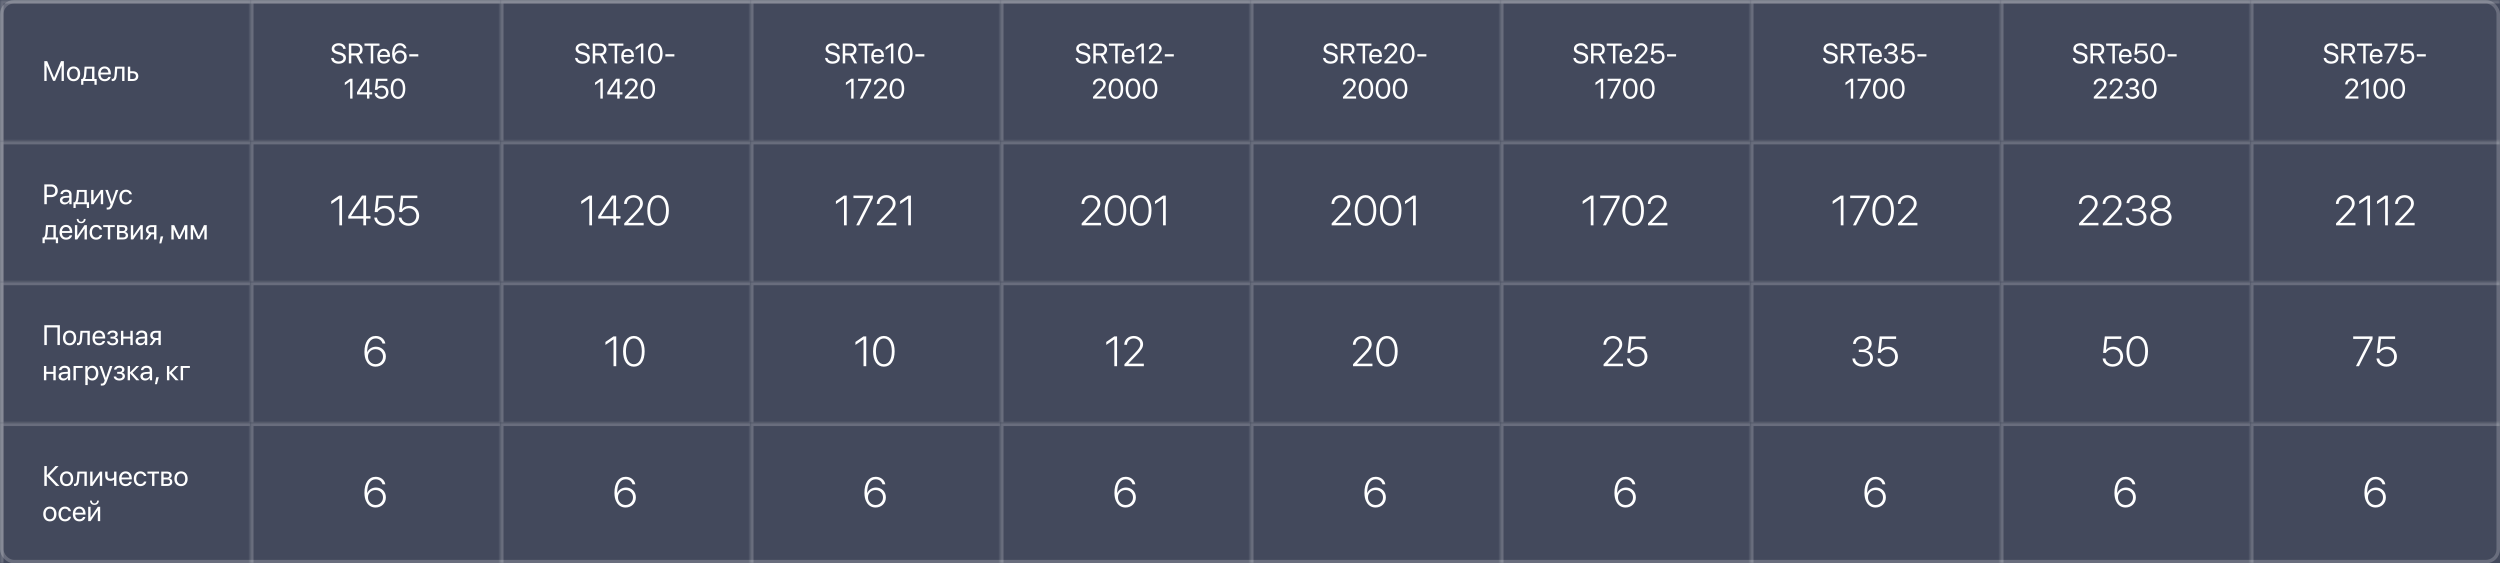 <svg width="710" height="160" viewBox="0 0 710 160" fill="none" xmlns="http://www.w3.org/2000/svg">
    <rect x="0" y="0" width="710" height="160" fill="#333333" stroke="none"/>
    <g clipPath="url(#clip0_252_665)">
        <g clipPath="url(#clip1_252_665)">
            <rect width="710" height="40" fill="#86A2FF" fill-opacity="0.2"/>
            <mask id="path-3-inside-1_252_665" fill="white">
                <path d="M0 0H71V40H0V0Z"/>
            </mask>
            <path d="M0 0V-1H-1V0H0ZM0 1H71V-1H0V1ZM1 40V0H-1V40H1Z" fill="white" fill-opacity="0.2"
                  mask="url(#path-3-inside-1_252_665)"/>
            <path d="M18.141 23H17.484V18.656H17.457L15.66 22.961H15.066L13.27 18.656H13.242V23H12.586V17.363H13.402L15.348 22.066H15.379L17.324 17.363H18.141V23ZM20.891 23.07C19.766 23.07 19.008 22.262 19.008 20.969C19.008 19.672 19.766 18.867 20.891 18.867C22.012 18.867 22.77 19.672 22.77 20.969C22.77 22.262 22.012 23.07 20.891 23.07ZM20.891 22.473C21.609 22.473 22.078 21.926 22.078 20.969C22.078 20.012 21.609 19.465 20.891 19.465C20.172 19.465 19.699 20.012 19.699 20.969C19.699 21.926 20.172 22.473 20.891 22.473ZM26.141 22.441V19.496H24.617L24.492 21.207C24.457 21.711 24.352 22.152 24.16 22.41V22.441H26.141ZM23.676 24.074H23.043V22.441H23.383C23.68 22.246 23.824 21.738 23.863 21.191L24.02 18.938H26.816V22.441H27.461V24.074H26.828V23H23.676V24.074ZM29.703 19.457C29.066 19.457 28.621 19.945 28.578 20.621H30.785C30.77 19.941 30.344 19.457 29.703 19.457ZM30.77 21.836H31.438C31.32 22.547 30.633 23.07 29.746 23.07C28.582 23.07 27.875 22.262 27.875 20.984C27.875 19.723 28.594 18.867 29.715 18.867C30.812 18.867 31.488 19.664 31.488 20.895V21.152H28.574V21.191C28.574 21.969 29.031 22.48 29.762 22.48C30.277 22.48 30.656 22.219 30.77 21.836ZM33.172 21.207C33.09 22.328 32.82 23.035 31.965 23.035C31.848 23.035 31.77 23.012 31.723 22.992V22.379C31.758 22.391 31.832 22.41 31.93 22.41C32.332 22.41 32.484 21.938 32.535 21.191L32.691 18.938H35.352V23H34.68V19.496H33.297L33.172 21.207ZM37.742 20.793H36.984V22.441H37.742C38.27 22.441 38.609 22.113 38.609 21.617C38.609 21.117 38.266 20.793 37.742 20.793ZM36.312 23V18.938H36.984V20.234H37.754C38.684 20.234 39.281 20.77 39.281 21.617C39.281 22.465 38.684 23 37.754 23H36.312Z"
                  fill="white"/>
            <mask id="path-6-inside-2_252_665" fill="white">
                <path d="M71 0H142V40H71V0Z"/>
            </mask>
            <path d="M71 0V-1H70V0H71ZM71 1H142V-1H71V1ZM72 40V0H70V40H72Z" fill="white" fill-opacity="0.2"
                  mask="url(#path-6-inside-2_252_665)"/>
            <path d="M94.047 16.449H94.754C94.82 17.059 95.398 17.461 96.203 17.461C96.965 17.461 97.519 17.059 97.519 16.504C97.519 16.027 97.188 15.734 96.43 15.539L95.707 15.352C94.668 15.086 94.207 14.629 94.207 13.863C94.207 12.926 95.027 12.27 96.199 12.27C97.32 12.27 98.133 12.934 98.164 13.879H97.461C97.398 13.273 96.91 12.902 96.176 12.902C95.445 12.902 94.938 13.281 94.938 13.832C94.938 14.258 95.25 14.512 96.016 14.711L96.606 14.867C97.773 15.16 98.246 15.609 98.246 16.418C98.246 17.449 97.434 18.094 96.137 18.094C94.941 18.094 94.113 17.445 94.047 16.449ZM99.769 12.988V15.148H101.117C101.84 15.148 102.25 14.758 102.25 14.066C102.25 13.391 101.812 12.988 101.086 12.988H99.769ZM99.769 15.77V18H99.066V12.363H101.18C102.266 12.363 102.977 13.027 102.977 14.043C102.977 14.828 102.551 15.438 101.844 15.66L103.148 18H102.324L101.117 15.77H99.769ZM105.992 18H105.289V12.996H103.512V12.363H107.77V12.996H105.992V18ZM108.98 14.457C108.344 14.457 107.898 14.945 107.855 15.621H110.062C110.047 14.941 109.621 14.457 108.98 14.457ZM110.047 16.836H110.715C110.598 17.547 109.91 18.07 109.023 18.07C107.859 18.07 107.152 17.262 107.152 15.984C107.152 14.723 107.871 13.867 108.992 13.867C110.09 13.867 110.766 14.664 110.766 15.895V16.152H107.852V16.191C107.852 16.969 108.309 17.48 109.039 17.48C109.555 17.48 109.934 17.219 110.047 16.836ZM113.508 18.098C112.664 18.098 111.992 17.641 111.645 16.828C111.457 16.395 111.367 15.887 111.367 15.277C111.367 13.379 112.176 12.266 113.555 12.266C114.512 12.266 115.246 12.84 115.426 13.727H114.711C114.559 13.215 114.105 12.887 113.547 12.887C112.605 12.887 112.07 13.723 112.047 15.223H112.059C112.312 14.672 112.934 14.309 113.633 14.309C114.707 14.309 115.504 15.102 115.504 16.172C115.504 17.285 114.664 18.098 113.508 18.098ZM113.5 17.473C114.219 17.473 114.789 16.906 114.789 16.195C114.789 15.457 114.258 14.926 113.512 14.926C112.766 14.926 112.215 15.457 112.215 16.176C112.215 16.898 112.777 17.473 113.5 17.473ZM118.797 16.031H116.234V15.398H118.797V16.031ZM99.434 28V23.109H99.418L97.926 24.184V23.441L99.426 22.363H100.113V28H99.434ZM104.223 28V26.828H101.391V26.191C101.871 25.301 102.531 24.273 103.863 22.363H104.902V26.211H105.699V26.828H104.902V28H104.223ZM102.086 26.195V26.211H104.223V22.949H104.211C103.145 24.473 102.531 25.414 102.086 26.195ZM108.324 28.094C107.246 28.094 106.449 27.422 106.391 26.461H107.082C107.145 27.062 107.656 27.477 108.332 27.477C109.098 27.477 109.629 26.945 109.629 26.188C109.629 25.43 109.094 24.887 108.344 24.887C107.816 24.887 107.367 25.125 107.137 25.52H106.477L106.785 22.363H110.012V22.988H107.363L107.191 24.824H107.207C107.461 24.484 107.93 24.281 108.469 24.281C109.551 24.281 110.332 25.074 110.332 26.168C110.332 27.301 109.5 28.094 108.324 28.094ZM113.039 28.094C111.723 28.094 110.961 26.961 110.961 25.18C110.961 23.414 111.73 22.27 113.039 22.27C114.348 22.27 115.109 23.406 115.109 25.176C115.109 26.957 114.352 28.094 113.039 28.094ZM113.039 27.48C113.918 27.48 114.402 26.586 114.402 25.18C114.402 23.793 113.91 22.887 113.039 22.887C112.168 22.887 111.668 23.801 111.668 25.176C111.668 26.582 112.156 27.48 113.039 27.48Z"
                  fill="white"/>
            <mask id="path-9-inside-3_252_665" fill="white">
                <path d="M142 0H213V40H142V0Z"/>
            </mask>
            <path d="M142 0V-1H141V0H142ZM142 1H213V-1H142V1ZM143 40V0H141V40H143Z" fill="white" fill-opacity="0.2"
                  mask="url(#path-9-inside-3_252_665)"/>
            <path d="M163.32 16.449H164.027C164.094 17.059 164.672 17.461 165.477 17.461C166.238 17.461 166.793 17.059 166.793 16.504C166.793 16.027 166.461 15.734 165.703 15.539L164.98 15.352C163.941 15.086 163.48 14.629 163.48 13.863C163.48 12.926 164.301 12.27 165.473 12.27C166.594 12.27 167.406 12.934 167.438 13.879H166.734C166.672 13.273 166.184 12.902 165.449 12.902C164.719 12.902 164.211 13.281 164.211 13.832C164.211 14.258 164.523 14.512 165.289 14.711L165.879 14.867C167.047 15.16 167.52 15.609 167.52 16.418C167.52 17.449 166.707 18.094 165.41 18.094C164.215 18.094 163.387 17.445 163.32 16.449ZM169.043 12.988V15.148H170.391C171.113 15.148 171.523 14.758 171.523 14.066C171.523 13.391 171.086 12.988 170.359 12.988H169.043ZM169.043 15.77V18H168.34V12.363H170.453C171.539 12.363 172.25 13.027 172.25 14.043C172.25 14.828 171.824 15.438 171.117 15.66L172.422 18H171.598L170.391 15.77H169.043ZM175.266 18H174.562V12.996H172.785V12.363H177.043V12.996H175.266V18ZM178.254 14.457C177.617 14.457 177.172 14.945 177.129 15.621H179.336C179.32 14.941 178.895 14.457 178.254 14.457ZM179.32 16.836H179.988C179.871 17.547 179.184 18.07 178.297 18.07C177.133 18.07 176.426 17.262 176.426 15.984C176.426 14.723 177.145 13.867 178.266 13.867C179.363 13.867 180.039 14.664 180.039 15.895V16.152H177.125V16.191C177.125 16.969 177.582 17.48 178.312 17.48C178.828 17.48 179.207 17.219 179.32 16.836ZM182.023 18V13.109H182.008L180.516 14.184V13.441L182.016 12.363H182.703V18H182.023ZM186.105 18.094C184.789 18.094 184.027 16.961 184.027 15.18C184.027 13.414 184.797 12.27 186.105 12.27C187.414 12.27 188.176 13.406 188.176 15.176C188.176 16.957 187.418 18.094 186.105 18.094ZM186.105 17.48C186.984 17.48 187.469 16.586 187.469 15.18C187.469 13.793 186.977 12.887 186.105 12.887C185.234 12.887 184.734 13.801 184.734 15.176C184.734 16.582 185.223 17.48 186.105 17.48ZM191.523 16.031H188.961V15.398H191.523V16.031ZM170.508 28V23.109H170.492L169 24.184V23.441L170.5 22.363H171.188V28H170.508ZM175.297 28V26.828H172.465V26.191C172.945 25.301 173.605 24.273 174.938 22.363H175.977V26.211H176.773V26.828H175.977V28H175.297ZM173.16 26.195V26.211H175.297V22.949H175.285C174.219 24.473 173.605 25.414 173.16 26.195ZM177.426 23.988C177.426 23.004 178.223 22.27 179.285 22.27C180.293 22.27 181.086 22.953 181.086 23.816C181.086 24.445 180.801 24.914 179.859 25.887L178.434 27.359V27.375H181.18V28H177.461V27.516L179.445 25.426C180.203 24.629 180.383 24.328 180.383 23.859C180.383 23.316 179.887 22.883 179.266 22.883C178.605 22.883 178.105 23.359 178.105 23.988V23.992H177.426V23.988ZM183.965 28.094C182.648 28.094 181.887 26.961 181.887 25.18C181.887 23.414 182.656 22.27 183.965 22.27C185.273 22.27 186.035 23.406 186.035 25.176C186.035 26.957 185.277 28.094 183.965 28.094ZM183.965 27.48C184.844 27.48 185.328 26.586 185.328 25.18C185.328 23.793 184.836 22.887 183.965 22.887C183.094 22.887 182.594 23.801 182.594 25.176C182.594 26.582 183.082 27.48 183.965 27.48Z"
                  fill="white"/>
            <mask id="path-12-inside-4_252_665" fill="white">
                <path d="M213 0H284V40H213V0Z"/>
            </mask>
            <path d="M213 0V-1H212V0H213ZM213 1H284V-1H213V1ZM214 40V0H212V40H214Z" fill="white" fill-opacity="0.2"
                  mask="url(#path-12-inside-4_252_665)"/>
            <path d="M234.32 16.449H235.027C235.094 17.059 235.672 17.461 236.477 17.461C237.238 17.461 237.793 17.059 237.793 16.504C237.793 16.027 237.461 15.734 236.703 15.539L235.98 15.352C234.941 15.086 234.48 14.629 234.48 13.863C234.48 12.926 235.301 12.27 236.473 12.27C237.594 12.27 238.406 12.934 238.438 13.879H237.734C237.672 13.273 237.184 12.902 236.449 12.902C235.719 12.902 235.211 13.281 235.211 13.832C235.211 14.258 235.523 14.512 236.289 14.711L236.879 14.867C238.047 15.16 238.52 15.609 238.52 16.418C238.52 17.449 237.707 18.094 236.41 18.094C235.215 18.094 234.387 17.445 234.32 16.449ZM240.043 12.988V15.148H241.391C242.113 15.148 242.523 14.758 242.523 14.066C242.523 13.391 242.086 12.988 241.359 12.988H240.043ZM240.043 15.77V18H239.34V12.363H241.453C242.539 12.363 243.25 13.027 243.25 14.043C243.25 14.828 242.824 15.438 242.117 15.66L243.422 18H242.598L241.391 15.77H240.043ZM246.266 18H245.562V12.996H243.785V12.363H248.043V12.996H246.266V18ZM249.254 14.457C248.617 14.457 248.172 14.945 248.129 15.621H250.336C250.32 14.941 249.895 14.457 249.254 14.457ZM250.32 16.836H250.988C250.871 17.547 250.184 18.07 249.297 18.07C248.133 18.07 247.426 17.262 247.426 15.984C247.426 14.723 248.145 13.867 249.266 13.867C250.363 13.867 251.039 14.664 251.039 15.895V16.152H248.125V16.191C248.125 16.969 248.582 17.48 249.312 17.48C249.828 17.48 250.207 17.219 250.32 16.836ZM253.023 18V13.109H253.008L251.516 14.184V13.441L253.016 12.363H253.703V18H253.023ZM257.105 18.094C255.789 18.094 255.027 16.961 255.027 15.18C255.027 13.414 255.797 12.27 257.105 12.27C258.414 12.27 259.176 13.406 259.176 15.176C259.176 16.957 258.418 18.094 257.105 18.094ZM257.105 17.48C257.984 17.48 258.469 16.586 258.469 15.18C258.469 13.793 257.977 12.887 257.105 12.887C256.234 12.887 255.734 13.801 255.734 15.176C255.734 16.582 256.223 17.48 257.105 17.48ZM262.523 16.031H259.961V15.398H262.523V16.031ZM241.742 28V23.109H241.727L240.234 24.184V23.441L241.734 22.363H242.422V28H241.742ZM244.176 28L246.727 23.004V22.988H243.691V22.363H247.422V23.016L244.914 28H244.176ZM248.191 23.988C248.191 23.004 248.988 22.27 250.051 22.27C251.059 22.27 251.852 22.953 251.852 23.816C251.852 24.445 251.566 24.914 250.625 25.887L249.199 27.359V27.375H251.945V28H248.227V27.516L250.211 25.426C250.969 24.629 251.148 24.328 251.148 23.859C251.148 23.316 250.652 22.883 250.031 22.883C249.371 22.883 248.871 23.359 248.871 23.988V23.992H248.191V23.988ZM254.73 28.094C253.414 28.094 252.652 26.961 252.652 25.18C252.652 23.414 253.422 22.27 254.73 22.27C256.039 22.27 256.801 23.406 256.801 25.176C256.801 26.957 256.043 28.094 254.73 28.094ZM254.73 27.48C255.609 27.48 256.094 26.586 256.094 25.18C256.094 23.793 255.602 22.887 254.73 22.887C253.859 22.887 253.359 23.801 253.359 25.176C253.359 26.582 253.848 27.48 254.73 27.48Z"
                  fill="white"/>
            <mask id="path-15-inside-5_252_665" fill="white">
                <path d="M284 0H355V40H284V0Z"/>
            </mask>
            <path d="M284 0V-1H283V0H284ZM284 1H355V-1H284V1ZM285 40V0H283V40H285Z" fill="white" fill-opacity="0.2"
                  mask="url(#path-15-inside-5_252_665)"/>
            <path d="M305.48 16.449H306.188C306.254 17.059 306.832 17.461 307.637 17.461C308.398 17.461 308.953 17.059 308.953 16.504C308.953 16.027 308.621 15.734 307.863 15.539L307.141 15.352C306.102 15.086 305.641 14.629 305.641 13.863C305.641 12.926 306.461 12.27 307.633 12.27C308.754 12.27 309.566 12.934 309.598 13.879H308.895C308.832 13.273 308.344 12.902 307.609 12.902C306.879 12.902 306.371 13.281 306.371 13.832C306.371 14.258 306.684 14.512 307.449 14.711L308.039 14.867C309.207 15.16 309.68 15.609 309.68 16.418C309.68 17.449 308.867 18.094 307.57 18.094C306.375 18.094 305.547 17.445 305.48 16.449ZM311.203 12.988V15.148H312.551C313.273 15.148 313.684 14.758 313.684 14.066C313.684 13.391 313.246 12.988 312.52 12.988H311.203ZM311.203 15.77V18H310.5V12.363H312.613C313.699 12.363 314.41 13.027 314.41 14.043C314.41 14.828 313.984 15.438 313.277 15.66L314.582 18H313.758L312.551 15.77H311.203ZM317.426 18H316.723V12.996H314.945V12.363H319.203V12.996H317.426V18ZM320.414 14.457C319.777 14.457 319.332 14.945 319.289 15.621H321.496C321.48 14.941 321.055 14.457 320.414 14.457ZM321.48 16.836H322.148C322.031 17.547 321.344 18.07 320.457 18.07C319.293 18.07 318.586 17.262 318.586 15.984C318.586 14.723 319.305 13.867 320.426 13.867C321.523 13.867 322.199 14.664 322.199 15.895V16.152H319.285V16.191C319.285 16.969 319.742 17.48 320.473 17.48C320.988 17.48 321.367 17.219 321.48 16.836ZM324.184 18V13.109H324.168L322.676 14.184V13.441L324.176 12.363H324.863V18H324.184ZM326.258 13.988C326.258 13.004 327.055 12.27 328.117 12.27C329.125 12.27 329.918 12.953 329.918 13.816C329.918 14.445 329.633 14.914 328.691 15.887L327.266 17.359V17.375H330.012V18H326.293V17.516L328.277 15.426C329.035 14.629 329.215 14.328 329.215 13.859C329.215 13.316 328.719 12.883 328.098 12.883C327.438 12.883 326.938 13.359 326.938 13.988V13.992H326.258V13.988ZM333.363 16.031H330.801V15.398H333.363V16.031ZM310.379 23.988C310.379 23.004 311.176 22.27 312.238 22.27C313.246 22.27 314.039 22.953 314.039 23.816C314.039 24.445 313.754 24.914 312.812 25.887L311.387 27.359V27.375H314.133V28H310.414V27.516L312.398 25.426C313.156 24.629 313.336 24.328 313.336 23.859C313.336 23.316 312.84 22.883 312.219 22.883C311.559 22.883 311.059 23.359 311.059 23.988V23.992H310.379V23.988ZM316.918 28.094C315.602 28.094 314.84 26.961 314.84 25.18C314.84 23.414 315.609 22.27 316.918 22.27C318.227 22.27 318.988 23.406 318.988 25.176C318.988 26.957 318.23 28.094 316.918 28.094ZM316.918 27.48C317.797 27.48 318.281 26.586 318.281 25.18C318.281 23.793 317.789 22.887 316.918 22.887C316.047 22.887 315.547 23.801 315.547 25.176C315.547 26.582 316.035 27.48 316.918 27.48ZM321.77 28.094C320.453 28.094 319.691 26.961 319.691 25.18C319.691 23.414 320.461 22.27 321.77 22.27C323.078 22.27 323.84 23.406 323.84 25.176C323.84 26.957 323.082 28.094 321.77 28.094ZM321.77 27.48C322.648 27.48 323.133 26.586 323.133 25.18C323.133 23.793 322.641 22.887 321.77 22.887C320.898 22.887 320.398 23.801 320.398 25.176C320.398 26.582 320.887 27.48 321.77 27.48ZM326.621 28.094C325.305 28.094 324.543 26.961 324.543 25.18C324.543 23.414 325.312 22.27 326.621 22.27C327.93 22.27 328.691 23.406 328.691 25.176C328.691 26.957 327.934 28.094 326.621 28.094ZM326.621 27.48C327.5 27.48 327.984 26.586 327.984 25.18C327.984 23.793 327.492 22.887 326.621 22.887C325.75 22.887 325.25 23.801 325.25 25.176C325.25 26.582 325.738 27.48 326.621 27.48Z"
                  fill="white"/>
            <mask id="path-18-inside-6_252_665" fill="white">
                <path d="M355 0H426V40H355V0Z"/>
            </mask>
            <path d="M355 0V-1H354V0H355ZM355 1H426V-1H355V1ZM356 40V0H354V40H356Z" fill="white" fill-opacity="0.2"
                  mask="url(#path-18-inside-6_252_665)"/>
            <path d="M375.75 16.449H376.457C376.523 17.059 377.102 17.461 377.906 17.461C378.668 17.461 379.223 17.059 379.223 16.504C379.223 16.027 378.891 15.734 378.133 15.539L377.41 15.352C376.371 15.086 375.91 14.629 375.91 13.863C375.91 12.926 376.73 12.27 377.902 12.27C379.023 12.27 379.836 12.934 379.867 13.879H379.164C379.102 13.273 378.613 12.902 377.879 12.902C377.148 12.902 376.641 13.281 376.641 13.832C376.641 14.258 376.953 14.512 377.719 14.711L378.309 14.867C379.477 15.16 379.949 15.609 379.949 16.418C379.949 17.449 379.137 18.094 377.84 18.094C376.645 18.094 375.816 17.445 375.75 16.449ZM381.473 12.988V15.148H382.82C383.543 15.148 383.953 14.758 383.953 14.066C383.953 13.391 383.516 12.988 382.789 12.988H381.473ZM381.473 15.77V18H380.77V12.363H382.883C383.969 12.363 384.68 13.027 384.68 14.043C384.68 14.828 384.254 15.438 383.547 15.66L384.852 18H384.027L382.82 15.77H381.473ZM387.695 18H386.992V12.996H385.215V12.363H389.473V12.996H387.695V18ZM390.684 14.457C390.047 14.457 389.602 14.945 389.559 15.621H391.766C391.75 14.941 391.324 14.457 390.684 14.457ZM391.75 16.836H392.418C392.301 17.547 391.613 18.07 390.727 18.07C389.562 18.07 388.855 17.262 388.855 15.984C388.855 14.723 389.574 13.867 390.695 13.867C391.793 13.867 392.469 14.664 392.469 15.895V16.152H389.555V16.191C389.555 16.969 390.012 17.48 390.742 17.48C391.258 17.48 391.637 17.219 391.75 16.836ZM393.137 13.988C393.137 13.004 393.934 12.27 394.996 12.27C396.004 12.27 396.797 12.953 396.797 13.816C396.797 14.445 396.512 14.914 395.57 15.887L394.145 17.359V17.375H396.891V18H393.172V17.516L395.156 15.426C395.914 14.629 396.094 14.328 396.094 13.859C396.094 13.316 395.598 12.883 394.977 12.883C394.316 12.883 393.816 13.359 393.816 13.988V13.992H393.137V13.988ZM399.676 18.094C398.359 18.094 397.598 16.961 397.598 15.18C397.598 13.414 398.367 12.27 399.676 12.27C400.984 12.27 401.746 13.406 401.746 15.176C401.746 16.957 400.988 18.094 399.676 18.094ZM399.676 17.48C400.555 17.48 401.039 16.586 401.039 15.18C401.039 13.793 400.547 12.887 399.676 12.887C398.805 12.887 398.305 13.801 398.305 15.176C398.305 16.582 398.793 17.48 399.676 17.48ZM405.094 16.031H402.531V15.398H405.094V16.031ZM381.379 23.988C381.379 23.004 382.176 22.27 383.238 22.27C384.246 22.27 385.039 22.953 385.039 23.816C385.039 24.445 384.754 24.914 383.812 25.887L382.387 27.359V27.375H385.133V28H381.414V27.516L383.398 25.426C384.156 24.629 384.336 24.328 384.336 23.859C384.336 23.316 383.84 22.883 383.219 22.883C382.559 22.883 382.059 23.359 382.059 23.988V23.992H381.379V23.988ZM387.918 28.094C386.602 28.094 385.84 26.961 385.84 25.18C385.84 23.414 386.609 22.27 387.918 22.27C389.227 22.27 389.988 23.406 389.988 25.176C389.988 26.957 389.23 28.094 387.918 28.094ZM387.918 27.48C388.797 27.48 389.281 26.586 389.281 25.18C389.281 23.793 388.789 22.887 387.918 22.887C387.047 22.887 386.547 23.801 386.547 25.176C386.547 26.582 387.035 27.48 387.918 27.48ZM392.77 28.094C391.453 28.094 390.691 26.961 390.691 25.18C390.691 23.414 391.461 22.27 392.77 22.27C394.078 22.27 394.84 23.406 394.84 25.176C394.84 26.957 394.082 28.094 392.77 28.094ZM392.77 27.48C393.648 27.48 394.133 26.586 394.133 25.18C394.133 23.793 393.641 22.887 392.77 22.887C391.898 22.887 391.398 23.801 391.398 25.176C391.398 26.582 391.887 27.48 392.77 27.48ZM397.621 28.094C396.305 28.094 395.543 26.961 395.543 25.18C395.543 23.414 396.312 22.27 397.621 22.27C398.93 22.27 399.691 23.406 399.691 25.176C399.691 26.957 398.934 28.094 397.621 28.094ZM397.621 27.48C398.5 27.48 398.984 26.586 398.984 25.18C398.984 23.793 398.492 22.887 397.621 22.887C396.75 22.887 396.25 23.801 396.25 25.176C396.25 26.582 396.738 27.48 397.621 27.48Z"
                  fill="white"/>
            <mask id="path-21-inside-7_252_665" fill="white">
                <path d="M426 0H497V40H426V0Z"/>
            </mask>
            <path d="M426 0V-1H425V0H426ZM426 1H497V-1H426V1ZM427 40V0H425V40H427Z" fill="white" fill-opacity="0.2"
                  mask="url(#path-21-inside-7_252_665)"/>
            <path d="M446.836 16.449H447.543C447.609 17.059 448.188 17.461 448.992 17.461C449.754 17.461 450.309 17.059 450.309 16.504C450.309 16.027 449.977 15.734 449.219 15.539L448.496 15.352C447.457 15.086 446.996 14.629 446.996 13.863C446.996 12.926 447.816 12.27 448.988 12.27C450.109 12.27 450.922 12.934 450.953 13.879H450.25C450.188 13.273 449.699 12.902 448.965 12.902C448.234 12.902 447.727 13.281 447.727 13.832C447.727 14.258 448.039 14.512 448.805 14.711L449.395 14.867C450.562 15.16 451.035 15.609 451.035 16.418C451.035 17.449 450.223 18.094 448.926 18.094C447.73 18.094 446.902 17.445 446.836 16.449ZM452.559 12.988V15.148H453.906C454.629 15.148 455.039 14.758 455.039 14.066C455.039 13.391 454.602 12.988 453.875 12.988H452.559ZM452.559 15.77V18H451.855V12.363H453.969C455.055 12.363 455.766 13.027 455.766 14.043C455.766 14.828 455.34 15.438 454.633 15.66L455.938 18H455.113L453.906 15.77H452.559ZM458.781 18H458.078V12.996H456.301V12.363H460.559V12.996H458.781V18ZM461.77 14.457C461.133 14.457 460.688 14.945 460.645 15.621H462.852C462.836 14.941 462.41 14.457 461.77 14.457ZM462.836 16.836H463.504C463.387 17.547 462.699 18.07 461.812 18.07C460.648 18.07 459.941 17.262 459.941 15.984C459.941 14.723 460.66 13.867 461.781 13.867C462.879 13.867 463.555 14.664 463.555 15.895V16.152H460.641V16.191C460.641 16.969 461.098 17.48 461.828 17.48C462.344 17.48 462.723 17.219 462.836 16.836ZM464.223 13.988C464.223 13.004 465.02 12.27 466.082 12.27C467.09 12.27 467.883 12.953 467.883 13.816C467.883 14.445 467.598 14.914 466.656 15.887L465.23 17.359V17.375H467.977V18H464.258V17.516L466.242 15.426C467 14.629 467.18 14.328 467.18 13.859C467.18 13.316 466.684 12.883 466.062 12.883C465.402 12.883 464.902 13.359 464.902 13.988V13.992H464.223V13.988ZM470.727 18.094C469.648 18.094 468.852 17.422 468.793 16.461H469.484C469.547 17.062 470.059 17.477 470.734 17.477C471.5 17.477 472.031 16.945 472.031 16.188C472.031 15.43 471.496 14.887 470.746 14.887C470.219 14.887 469.77 15.125 469.539 15.52H468.879L469.188 12.363H472.414V12.988H469.766L469.594 14.824H469.609C469.863 14.484 470.332 14.281 470.871 14.281C471.953 14.281 472.734 15.074 472.734 16.168C472.734 17.301 471.902 18.094 470.727 18.094ZM476.008 16.031H473.445V15.398H476.008V16.031ZM454.621 28V23.109H454.605L453.113 24.184V23.441L454.613 22.363H455.301V28H454.621ZM457.055 28L459.605 23.004V22.988H456.57V22.363H460.301V23.016L457.793 28H457.055ZM463 28.094C461.684 28.094 460.922 26.961 460.922 25.18C460.922 23.414 461.691 22.27 463 22.27C464.309 22.27 465.07 23.406 465.07 25.176C465.07 26.957 464.312 28.094 463 28.094ZM463 27.48C463.879 27.48 464.363 26.586 464.363 25.18C464.363 23.793 463.871 22.887 463 22.887C462.129 22.887 461.629 23.801 461.629 25.176C461.629 26.582 462.117 27.48 463 27.48ZM467.852 28.094C466.535 28.094 465.773 26.961 465.773 25.18C465.773 23.414 466.543 22.27 467.852 22.27C469.16 22.27 469.922 23.406 469.922 25.176C469.922 26.957 469.164 28.094 467.852 28.094ZM467.852 27.48C468.73 27.48 469.215 26.586 469.215 25.18C469.215 23.793 468.723 22.887 467.852 22.887C466.98 22.887 466.48 23.801 466.48 25.176C466.48 26.582 466.969 27.48 467.852 27.48Z"
                  fill="white"/>
            <mask id="path-24-inside-8_252_665" fill="white">
                <path d="M497 0H568V40H497V0Z"/>
            </mask>
            <path d="M497 0V-1H496V0H497ZM497 1H568V-1H497V1ZM498 40V0H496V40H498Z" fill="white" fill-opacity="0.2"
                  mask="url(#path-24-inside-8_252_665)"/>
            <path d="M517.734 16.449H518.441C518.508 17.059 519.086 17.461 519.891 17.461C520.652 17.461 521.207 17.059 521.207 16.504C521.207 16.027 520.875 15.734 520.117 15.539L519.395 15.352C518.355 15.086 517.895 14.629 517.895 13.863C517.895 12.926 518.715 12.27 519.887 12.27C521.008 12.27 521.82 12.934 521.852 13.879H521.148C521.086 13.273 520.598 12.902 519.863 12.902C519.133 12.902 518.625 13.281 518.625 13.832C518.625 14.258 518.938 14.512 519.703 14.711L520.293 14.867C521.461 15.16 521.934 15.609 521.934 16.418C521.934 17.449 521.121 18.094 519.824 18.094C518.629 18.094 517.801 17.445 517.734 16.449ZM523.457 12.988V15.148H524.805C525.527 15.148 525.938 14.758 525.938 14.066C525.938 13.391 525.5 12.988 524.773 12.988H523.457ZM523.457 15.77V18H522.754V12.363H524.867C525.953 12.363 526.664 13.027 526.664 14.043C526.664 14.828 526.238 15.438 525.531 15.66L526.836 18H526.012L524.805 15.77H523.457ZM529.68 18H528.977V12.996H527.199V12.363H531.457V12.996H529.68V18ZM532.668 14.457C532.031 14.457 531.586 14.945 531.543 15.621H533.75C533.734 14.941 533.309 14.457 532.668 14.457ZM533.734 16.836H534.402C534.285 17.547 533.598 18.07 532.711 18.07C531.547 18.07 530.84 17.262 530.84 15.984C530.84 14.723 531.559 13.867 532.68 13.867C533.777 13.867 534.453 14.664 534.453 15.895V16.152H531.539V16.191C531.539 16.969 531.996 17.48 532.727 17.48C533.242 17.48 533.621 17.219 533.734 16.836ZM536.305 15.398V14.805H536.98C537.629 14.805 538.082 14.387 538.082 13.816C538.082 13.258 537.703 12.879 536.988 12.879C536.34 12.879 535.91 13.25 535.848 13.84H535.172C535.25 12.883 535.961 12.27 537.02 12.27C538.027 12.27 538.789 12.875 538.789 13.723C538.789 14.43 538.336 14.938 537.633 15.062V15.078C538.484 15.129 539.031 15.656 539.031 16.449C539.031 17.418 538.148 18.094 537.043 18.094C535.863 18.094 535.109 17.441 535.059 16.508H535.734C535.797 17.086 536.277 17.484 537.035 17.484C537.781 17.484 538.316 17.062 538.316 16.473C538.316 15.809 537.816 15.398 537.012 15.398H536.305ZM541.828 18.094C540.75 18.094 539.953 17.422 539.895 16.461H540.586C540.648 17.062 541.16 17.477 541.836 17.477C542.602 17.477 543.133 16.945 543.133 16.188C543.133 15.43 542.598 14.887 541.848 14.887C541.32 14.887 540.871 15.125 540.641 15.52H539.98L540.289 12.363H543.516V12.988H540.867L540.695 14.824H540.711C540.965 14.484 541.434 14.281 541.973 14.281C543.055 14.281 543.836 15.074 543.836 16.168C543.836 17.301 543.004 18.094 541.828 18.094ZM547.109 16.031H544.547V15.398H547.109V16.031ZM525.621 28V23.109H525.605L524.113 24.184V23.441L525.613 22.363H526.301V28H525.621ZM528.055 28L530.605 23.004V22.988H527.57V22.363H531.301V23.016L528.793 28H528.055ZM534 28.094C532.684 28.094 531.922 26.961 531.922 25.18C531.922 23.414 532.691 22.27 534 22.27C535.309 22.27 536.07 23.406 536.07 25.176C536.07 26.957 535.312 28.094 534 28.094ZM534 27.48C534.879 27.48 535.363 26.586 535.363 25.18C535.363 23.793 534.871 22.887 534 22.887C533.129 22.887 532.629 23.801 532.629 25.176C532.629 26.582 533.117 27.48 534 27.48ZM538.852 28.094C537.535 28.094 536.773 26.961 536.773 25.18C536.773 23.414 537.543 22.27 538.852 22.27C540.16 22.27 540.922 23.406 540.922 25.176C540.922 26.957 540.164 28.094 538.852 28.094ZM538.852 27.48C539.73 27.48 540.215 26.586 540.215 25.18C540.215 23.793 539.723 22.887 538.852 22.887C537.98 22.887 537.48 23.801 537.48 25.176C537.48 26.582 537.969 27.48 538.852 27.48Z"
                  fill="white"/>
            <mask id="path-27-inside-9_252_665" fill="white">
                <path d="M568 0H639V40H568V0Z"/>
            </mask>
            <path d="M568 0V-1H567V0H568ZM568 1H639V-1H568V1ZM569 40V0H567V40H569Z" fill="white" fill-opacity="0.2"
                  mask="url(#path-27-inside-9_252_665)"/>
            <path d="M588.676 16.449H589.383C589.449 17.059 590.027 17.461 590.832 17.461C591.594 17.461 592.148 17.059 592.148 16.504C592.148 16.027 591.816 15.734 591.059 15.539L590.336 15.352C589.297 15.086 588.836 14.629 588.836 13.863C588.836 12.926 589.656 12.27 590.828 12.27C591.949 12.27 592.762 12.934 592.793 13.879H592.09C592.027 13.273 591.539 12.902 590.805 12.902C590.074 12.902 589.566 13.281 589.566 13.832C589.566 14.258 589.879 14.512 590.645 14.711L591.234 14.867C592.402 15.16 592.875 15.609 592.875 16.418C592.875 17.449 592.062 18.094 590.766 18.094C589.57 18.094 588.742 17.445 588.676 16.449ZM594.398 12.988V15.148H595.746C596.469 15.148 596.879 14.758 596.879 14.066C596.879 13.391 596.441 12.988 595.715 12.988H594.398ZM594.398 15.77V18H593.695V12.363H595.809C596.895 12.363 597.605 13.027 597.605 14.043C597.605 14.828 597.18 15.438 596.473 15.66L597.777 18H596.953L595.746 15.77H594.398ZM600.621 18H599.918V12.996H598.141V12.363H602.398V12.996H600.621V18ZM603.609 14.457C602.973 14.457 602.527 14.945 602.484 15.621H604.691C604.676 14.941 604.25 14.457 603.609 14.457ZM604.676 16.836H605.344C605.227 17.547 604.539 18.07 603.652 18.07C602.488 18.07 601.781 17.262 601.781 15.984C601.781 14.723 602.5 13.867 603.621 13.867C604.719 13.867 605.395 14.664 605.395 15.895V16.152H602.48V16.191C602.48 16.969 602.938 17.48 603.668 17.48C604.184 17.48 604.562 17.219 604.676 16.836ZM608.035 18.094C606.957 18.094 606.16 17.422 606.102 16.461H606.793C606.855 17.062 607.367 17.477 608.043 17.477C608.809 17.477 609.34 16.945 609.34 16.188C609.34 15.43 608.805 14.887 608.055 14.887C607.527 14.887 607.078 15.125 606.848 15.52H606.188L606.496 12.363H609.723V12.988H607.074L606.902 14.824H606.918C607.172 14.484 607.641 14.281 608.18 14.281C609.262 14.281 610.043 15.074 610.043 16.168C610.043 17.301 609.211 18.094 608.035 18.094ZM612.75 18.094C611.434 18.094 610.672 16.961 610.672 15.18C610.672 13.414 611.441 12.27 612.75 12.27C614.059 12.27 614.82 13.406 614.82 15.176C614.82 16.957 614.062 18.094 612.75 18.094ZM612.75 17.48C613.629 17.48 614.113 16.586 614.113 15.18C614.113 13.793 613.621 12.887 612.75 12.887C611.879 12.887 611.379 13.801 611.379 15.176C611.379 16.582 611.867 17.48 612.75 17.48ZM618.168 16.031H615.605V15.398H618.168V16.031ZM594.598 23.988C594.598 23.004 595.395 22.27 596.457 22.27C597.465 22.27 598.258 22.953 598.258 23.816C598.258 24.445 597.973 24.914 597.031 25.887L595.605 27.359V27.375H598.352V28H594.633V27.516L596.617 25.426C597.375 24.629 597.555 24.328 597.555 23.859C597.555 23.316 597.059 22.883 596.438 22.883C595.777 22.883 595.277 23.359 595.277 23.988V23.992H594.598V23.988ZM599.129 23.988C599.129 23.004 599.926 22.27 600.988 22.27C601.996 22.27 602.789 22.953 602.789 23.816C602.789 24.445 602.504 24.914 601.562 25.887L600.137 27.359V27.375H602.883V28H599.164V27.516L601.148 25.426C601.906 24.629 602.086 24.328 602.086 23.859C602.086 23.316 601.59 22.883 600.969 22.883C600.309 22.883 599.809 23.359 599.809 23.988V23.992H599.129V23.988ZM604.844 25.398V24.805H605.52C606.168 24.805 606.621 24.387 606.621 23.816C606.621 23.258 606.242 22.879 605.527 22.879C604.879 22.879 604.449 23.25 604.387 23.84H603.711C603.789 22.883 604.5 22.27 605.559 22.27C606.566 22.27 607.328 22.875 607.328 23.723C607.328 24.43 606.875 24.938 606.172 25.062V25.078C607.023 25.129 607.57 25.656 607.57 26.449C607.57 27.418 606.688 28.094 605.582 28.094C604.402 28.094 603.648 27.441 603.598 26.508H604.273C604.336 27.086 604.816 27.484 605.574 27.484C606.32 27.484 606.855 27.062 606.855 26.473C606.855 25.809 606.355 25.398 605.551 25.398H604.844ZM610.402 28.094C609.086 28.094 608.324 26.961 608.324 25.18C608.324 23.414 609.094 22.27 610.402 22.27C611.711 22.27 612.473 23.406 612.473 25.176C612.473 26.957 611.715 28.094 610.402 28.094ZM610.402 27.48C611.281 27.48 611.766 26.586 611.766 25.18C611.766 23.793 611.273 22.887 610.402 22.887C609.531 22.887 609.031 23.801 609.031 25.176C609.031 26.582 609.52 27.48 610.402 27.48Z"
                  fill="white"/>
            <mask id="path-30-inside-10_252_665" fill="white">
                <path d="M639 0H710V40H639V0Z"/>
            </mask>
            <path d="M639 0V-1H638V0H639ZM639 1H710V-1H639V1ZM640 40V0H638V40H640Z" fill="white" fill-opacity="0.2"
                  mask="url(#path-30-inside-10_252_665)"/>
            <path d="M659.914 16.449H660.621C660.688 17.059 661.266 17.461 662.07 17.461C662.832 17.461 663.387 17.059 663.387 16.504C663.387 16.027 663.055 15.734 662.297 15.539L661.574 15.352C660.535 15.086 660.074 14.629 660.074 13.863C660.074 12.926 660.895 12.27 662.066 12.27C663.188 12.27 664 12.934 664.031 13.879H663.328C663.266 13.273 662.777 12.902 662.043 12.902C661.312 12.902 660.805 13.281 660.805 13.832C660.805 14.258 661.117 14.512 661.883 14.711L662.473 14.867C663.641 15.16 664.113 15.609 664.113 16.418C664.113 17.449 663.301 18.094 662.004 18.094C660.809 18.094 659.98 17.445 659.914 16.449ZM665.637 12.988V15.148H666.984C667.707 15.148 668.117 14.758 668.117 14.066C668.117 13.391 667.68 12.988 666.953 12.988H665.637ZM665.637 15.77V18H664.934V12.363H667.047C668.133 12.363 668.844 13.027 668.844 14.043C668.844 14.828 668.418 15.438 667.711 15.66L669.016 18H668.191L666.984 15.77H665.637ZM671.859 18H671.156V12.996H669.379V12.363H673.637V12.996H671.859V18ZM674.848 14.457C674.211 14.457 673.766 14.945 673.723 15.621H675.93C675.914 14.941 675.488 14.457 674.848 14.457ZM675.914 16.836H676.582C676.465 17.547 675.777 18.07 674.891 18.07C673.727 18.07 673.02 17.262 673.02 15.984C673.02 14.723 673.738 13.867 674.859 13.867C675.957 13.867 676.633 14.664 676.633 15.895V16.152H673.719V16.191C673.719 16.969 674.176 17.48 674.906 17.48C675.422 17.48 675.801 17.219 675.914 16.836ZM677.66 18L680.211 13.004V12.988H677.176V12.363H680.906V13.016L678.398 18H677.66ZM683.648 18.094C682.57 18.094 681.773 17.422 681.715 16.461H682.406C682.469 17.062 682.98 17.477 683.656 17.477C684.422 17.477 684.953 16.945 684.953 16.188C684.953 15.43 684.418 14.887 683.668 14.887C683.141 14.887 682.691 15.125 682.461 15.52H681.801L682.109 12.363H685.336V12.988H682.688L682.516 14.824H682.531C682.785 14.484 683.254 14.281 683.793 14.281C684.875 14.281 685.656 15.074 685.656 16.168C685.656 17.301 684.824 18.094 683.648 18.094ZM688.93 16.031H686.367V15.398H688.93V16.031ZM666.031 23.988C666.031 23.004 666.828 22.27 667.891 22.27C668.898 22.27 669.691 22.953 669.691 23.816C669.691 24.445 669.406 24.914 668.465 25.887L667.039 27.359V27.375H669.785V28H666.066V27.516L668.051 25.426C668.809 24.629 668.988 24.328 668.988 23.859C668.988 23.316 668.492 22.883 667.871 22.883C667.211 22.883 666.711 23.359 666.711 23.988V23.992H666.031V23.988ZM672.035 28V23.109H672.02L670.527 24.184V23.441L672.027 22.363H672.715V28H672.035ZM676.117 28.094C674.801 28.094 674.039 26.961 674.039 25.18C674.039 23.414 674.809 22.27 676.117 22.27C677.426 22.27 678.188 23.406 678.188 25.176C678.188 26.957 677.43 28.094 676.117 28.094ZM676.117 27.48C676.996 27.48 677.48 26.586 677.48 25.18C677.48 23.793 676.988 22.887 676.117 22.887C675.246 22.887 674.746 23.801 674.746 25.176C674.746 26.582 675.234 27.48 676.117 27.48ZM680.969 28.094C679.652 28.094 678.891 26.961 678.891 25.18C678.891 23.414 679.66 22.27 680.969 22.27C682.277 22.27 683.039 23.406 683.039 25.176C683.039 26.957 682.281 28.094 680.969 28.094ZM680.969 27.48C681.848 27.48 682.332 26.586 682.332 25.18C682.332 23.793 681.84 22.887 680.969 22.887C680.098 22.887 679.598 23.801 679.598 25.176C679.598 26.582 680.086 27.48 680.969 27.48Z"
                  fill="white"/>
        </g>
        <g clipPath="url(#clip2_252_665)">
            <rect width="710" height="40" transform="translate(0 40)" fill="#86A2FF" fill-opacity="0.2"/>
            <mask id="path-33-inside-11_252_665" fill="white">
                <path d="M0 40H71V80H0V40Z"/>
            </mask>
            <path d="M0 40V39H-1V40H0ZM0 41H71V39H0V41ZM1 80V40H-1V80H1Z" fill="white" fill-opacity="0.2"
                  mask="url(#path-33-inside-11_252_665)"/>
            <path d="M12.586 52.363H14.598C15.656 52.363 16.402 53.105 16.402 54.172C16.402 55.242 15.648 55.988 14.59 55.988H13.289V58H12.586V52.363ZM13.289 52.988V55.363H14.414C15.219 55.363 15.68 54.922 15.68 54.172C15.68 53.426 15.223 52.988 14.414 52.988H13.289ZM18.516 57.492C19.156 57.492 19.648 57.043 19.648 56.457V56.125L18.562 56.191C18.016 56.227 17.703 56.469 17.703 56.852C17.703 57.238 18.027 57.492 18.516 57.492ZM18.363 58.07C17.555 58.07 17.012 57.582 17.012 56.852C17.012 56.156 17.547 55.719 18.484 55.664L19.648 55.598V55.258C19.648 54.762 19.32 54.465 18.758 54.465C18.234 54.465 17.906 54.711 17.82 55.109H17.164C17.211 54.406 17.812 53.867 18.773 53.867C19.727 53.867 20.328 54.383 20.328 55.191V58H19.684V57.301H19.668C19.426 57.766 18.91 58.07 18.363 58.07ZM23.961 57.441V54.496H22.438L22.312 56.207C22.277 56.711 22.172 57.152 21.98 57.41V57.441H23.961ZM21.496 59.074H20.863V57.441H21.203C21.5 57.246 21.645 56.738 21.684 56.191L21.84 53.938H24.637V57.441H25.281V59.074H24.648V58H21.496V59.074ZM26.562 58H25.891V53.938H26.562V56.961H26.594L28.625 53.938H29.297V58H28.625V54.977H28.594L26.562 58ZM30.59 59.52C30.508 59.52 30.371 59.512 30.297 59.496V58.926C30.371 58.941 30.477 58.945 30.562 58.945C30.941 58.945 31.152 58.762 31.309 58.289L31.402 58.004L29.902 53.938H30.629L31.754 57.32H31.766L32.891 53.938H33.605L32.008 58.285C31.66 59.234 31.324 59.52 30.59 59.52ZM37.457 55.188H36.785C36.668 54.797 36.336 54.465 35.762 54.465C35.055 54.465 34.59 55.062 34.59 55.969C34.59 56.898 35.062 57.473 35.77 57.473C36.309 57.473 36.664 57.207 36.793 56.758H37.465C37.332 57.527 36.68 58.07 35.766 58.07C34.637 58.07 33.898 57.262 33.898 55.969C33.898 54.703 34.633 53.867 35.758 53.867C36.738 53.867 37.336 54.496 37.457 55.188ZM15.172 67.441V64.496H13.648L13.523 66.207C13.488 66.711 13.383 67.152 13.191 67.41V67.441H15.172ZM12.707 69.074H12.074V67.441H12.414C12.711 67.246 12.855 66.738 12.895 66.191L13.051 63.938H15.848V67.441H16.492V69.074H15.859V68H12.707V69.074ZM18.734 64.457C18.098 64.457 17.652 64.945 17.609 65.621H19.816C19.801 64.941 19.375 64.457 18.734 64.457ZM19.801 66.836H20.469C20.352 67.547 19.664 68.07 18.777 68.07C17.613 68.07 16.906 67.262 16.906 65.984C16.906 64.723 17.625 63.867 18.746 63.867C19.844 63.867 20.52 64.664 20.52 65.894V66.152H17.605V66.191C17.605 66.969 18.062 67.481 18.793 67.481C19.309 67.481 19.688 67.219 19.801 66.836ZM21.945 68H21.273V63.938H21.945V66.961H21.977L24.008 63.938H24.68V68H24.008V64.977H23.977L21.945 68ZM21.793 62.18H22.293C22.293 62.633 22.586 62.988 23.051 62.988C23.516 62.988 23.809 62.633 23.809 62.18H24.309C24.309 62.898 23.797 63.391 23.051 63.391C22.305 63.391 21.793 62.898 21.793 62.18ZM28.996 65.188H28.324C28.207 64.797 27.875 64.465 27.301 64.465C26.594 64.465 26.129 65.062 26.129 65.969C26.129 66.898 26.602 67.473 27.309 67.473C27.848 67.473 28.203 67.207 28.332 66.758H29.004C28.871 67.527 28.219 68.07 27.305 68.07C26.176 68.07 25.438 67.262 25.438 65.969C25.438 64.703 26.172 63.867 27.297 63.867C28.277 63.867 28.875 64.496 28.996 65.188ZM32.605 63.938V64.496H31.293V68H30.621V64.496H29.309V63.938H32.605ZM34.879 64.488H33.906V65.625H34.777C35.289 65.625 35.535 65.438 35.535 65.047C35.535 64.688 35.305 64.488 34.879 64.488ZM34.832 66.172H33.906V67.449H34.953C35.445 67.449 35.711 67.227 35.711 66.816C35.711 66.383 35.426 66.172 34.832 66.172ZM33.234 68V63.938H34.973C35.734 63.938 36.199 64.332 36.199 64.977C36.199 65.391 35.906 65.773 35.531 65.852V65.883C36.043 65.953 36.379 66.324 36.379 66.832C36.379 67.551 35.848 68 34.984 68H33.234ZM37.828 68H37.156V63.938H37.828V66.961H37.859L39.891 63.938H40.562V68H39.891V64.977H39.859L37.828 68ZM42.977 65.996H43.754V64.496H42.977C42.449 64.496 42.113 64.785 42.113 65.273C42.113 65.695 42.453 65.996 42.977 65.996ZM43.754 68V66.555H43.035L42.004 68H41.227L42.359 66.43C41.785 66.266 41.438 65.844 41.438 65.285C41.438 64.449 42.039 63.938 42.973 63.938H44.426V68H43.754ZM45.812 69.121H45.246L45.625 67.133H46.348L45.812 69.121ZM49.336 68H48.664V63.938H49.488L50.934 67.102H50.965L52.418 63.938H53.211V68H52.535V65.117H52.508L51.195 67.883H50.676L49.363 65.117H49.336V68ZM54.836 68H54.164V63.938H54.988L56.434 67.102H56.465L57.918 63.938H58.711V68H58.035V65.117H58.008L56.695 67.883H56.176L54.863 65.117H54.836V68Z"
                  fill="white"/>
            <mask id="path-36-inside-12_252_665" fill="white">
                <path d="M71 40H142V80H71V40Z"/>
            </mask>
            <path d="M71 40V39H70V40H71ZM71 41H142V39H71V41ZM72 80V40H70V80H72Z" fill="white" fill-opacity="0.2"
                  mask="url(#path-36-inside-12_252_665)"/>
            <path d="M96.369 64V56.406H96.346C96.158 56.523 94.324 57.812 94.078 57.965V57.109C94.312 56.963 96.106 55.697 96.357 55.545H97.143V64H96.369ZM103.189 64V62.09H98.9V61.357C99.82 59.81 100.928 58.152 102.797 55.533H103.969V61.381H105.229V62.09H103.969V64H103.189ZM99.709 61.357V61.381H103.189V56.236H103.178C101.619 58.393 100.553 59.986 99.709 61.357ZM109.119 64.135C107.572 64.135 106.389 63.162 106.283 61.797H107.068C107.18 62.746 108.041 63.426 109.131 63.426C110.391 63.426 111.287 62.535 111.287 61.293C111.287 60.057 110.391 59.148 109.166 59.148C108.311 59.148 107.572 59.553 107.18 60.227H106.412L106.893 55.545H111.58V56.26H107.555L107.238 59.383H107.262C107.672 58.809 108.439 58.451 109.295 58.451C110.906 58.451 112.09 59.647 112.09 61.275C112.09 62.945 110.848 64.135 109.119 64.135ZM116.068 64.135C114.521 64.135 113.338 63.162 113.232 61.797H114.018C114.129 62.746 114.99 63.426 116.08 63.426C117.34 63.426 118.236 62.535 118.236 61.293C118.236 60.057 117.34 59.148 116.115 59.148C115.26 59.148 114.521 59.553 114.129 60.227H113.361L113.842 55.545H118.529V56.26H114.504L114.188 59.383H114.211C114.621 58.809 115.389 58.451 116.244 58.451C117.855 58.451 119.039 59.647 119.039 61.275C119.039 62.945 117.797 64.135 116.068 64.135Z"
                  fill="white"/>
            <mask id="path-39-inside-13_252_665" fill="white">
                <path d="M142 40H213V80H142V40Z"/>
            </mask>
            <path d="M142 40V39H141V40H142ZM142 41H213V39H142V41ZM143 80V40H141V80H143Z" fill="white" fill-opacity="0.2"
                  mask="url(#path-39-inside-13_252_665)"/>
            <path d="M167.363 64V56.406H167.34C167.152 56.523 165.318 57.812 165.072 57.965V57.109C165.307 56.963 167.1 55.697 167.352 55.545H168.137V64H167.363ZM174.184 64V62.09H169.895V61.357C170.814 59.81 171.922 58.152 173.791 55.533H174.963V61.381H176.223V62.09H174.963V64H174.184ZM170.703 61.357V61.381H174.184V56.236H174.172C172.613 58.393 171.547 59.986 170.703 61.357ZM177.242 57.912C177.254 56.471 178.402 55.41 179.949 55.41C181.426 55.41 182.58 56.424 182.58 57.719C182.58 58.645 182.164 59.342 180.758 60.801L178.402 63.262V63.285H182.797V64H177.283V63.438L180.271 60.279C181.479 59.008 181.783 58.504 181.783 57.766C181.783 56.84 180.963 56.113 179.926 56.113C178.842 56.113 178.027 56.881 178.016 57.912V57.918H177.242V57.912ZM186.898 64.135C184.977 64.135 183.834 62.441 183.834 59.77C183.834 57.115 184.988 55.41 186.898 55.41C188.814 55.41 189.957 57.109 189.957 59.764C189.957 62.435 188.82 64.135 186.898 64.135ZM186.898 63.432C188.328 63.432 189.154 62.008 189.154 59.77C189.154 57.549 188.316 56.119 186.898 56.119C185.486 56.119 184.643 57.56 184.643 59.764C184.643 62.008 185.469 63.432 186.898 63.432Z"
                  fill="white"/>
            <mask id="path-42-inside-14_252_665" fill="white">
                <path d="M213 40H284V80H213V40Z"/>
            </mask>
            <path d="M213 40V39H212V40H213ZM213 41H284V39H213V41ZM214 80V40H212V80H214Z" fill="white" fill-opacity="0.2"
                  mask="url(#path-42-inside-14_252_665)"/>
            <path d="M239.693 64V56.406H239.67C239.482 56.523 237.648 57.812 237.402 57.965V57.109C237.637 56.963 239.43 55.697 239.682 55.545H240.467V64H239.693ZM243.162 64L247.082 56.283V56.26H242.377V55.545H247.885V56.295L244.012 64H243.162ZM249.01 57.912C249.021 56.471 250.17 55.41 251.717 55.41C253.193 55.41 254.348 56.424 254.348 57.719C254.348 58.645 253.932 59.342 252.525 60.801L250.17 63.262V63.285H254.564V64H249.051V63.438L252.039 60.279C253.246 59.008 253.551 58.504 253.551 57.766C253.551 56.84 252.73 56.113 251.693 56.113C250.609 56.113 249.795 56.881 249.783 57.912V57.918H249.01V57.912ZM257.928 64V56.406H257.904C257.717 56.523 255.883 57.812 255.637 57.965V57.109C255.871 56.963 257.664 55.697 257.916 55.545H258.701V64H257.928Z"
                  fill="white"/>
            <mask id="path-45-inside-15_252_665" fill="white">
                <path d="M284 40H355V80H284V40Z"/>
            </mask>
            <path d="M284 40V39H283V40H284ZM284 41H355V39H284V41ZM285 80V40H283V80H285Z" fill="white" fill-opacity="0.2"
                  mask="url(#path-45-inside-15_252_665)"/>
            <path d="M307.148 57.912C307.16 56.471 308.309 55.41 309.855 55.41C311.332 55.41 312.486 56.424 312.486 57.719C312.486 58.645 312.07 59.342 310.664 60.801L308.309 63.262V63.285H312.703V64H307.189V63.438L310.178 60.279C311.385 59.008 311.689 58.504 311.689 57.766C311.689 56.84 310.869 56.113 309.832 56.113C308.748 56.113 307.934 56.881 307.922 57.912V57.918H307.148V57.912ZM316.805 64.135C314.883 64.135 313.74 62.441 313.74 59.77C313.74 57.115 314.895 55.41 316.805 55.41C318.721 55.41 319.863 57.109 319.863 59.764C319.863 62.435 318.727 64.135 316.805 64.135ZM316.805 63.432C318.234 63.432 319.061 62.008 319.061 59.77C319.061 57.549 318.223 56.119 316.805 56.119C315.393 56.119 314.549 57.56 314.549 59.764C314.549 62.008 315.375 63.432 316.805 63.432ZM323.965 64.135C322.043 64.135 320.9 62.441 320.9 59.77C320.9 57.115 322.055 55.41 323.965 55.41C325.881 55.41 327.023 57.109 327.023 59.764C327.023 62.435 325.887 64.135 323.965 64.135ZM323.965 63.432C325.395 63.432 326.221 62.008 326.221 59.77C326.221 57.549 325.383 56.119 323.965 56.119C322.553 56.119 321.709 57.56 321.709 59.764C321.709 62.008 322.535 63.432 323.965 63.432ZM330.305 64V56.406H330.281C330.094 56.523 328.26 57.812 328.014 57.965V57.109C328.248 56.963 330.041 55.697 330.293 55.545H331.078V64H330.305Z"
                  fill="white"/>
            <mask id="path-48-inside-16_252_665" fill="white">
                <path d="M355 40H426V80H355V40Z"/>
            </mask>
            <path d="M355 40V39H354V40H355ZM355 41H426V39H355V41ZM356 80V40H354V80H356Z" fill="white" fill-opacity="0.2"
                  mask="url(#path-48-inside-16_252_665)"/>
            <path d="M378.148 57.912C378.16 56.471 379.309 55.41 380.855 55.41C382.332 55.41 383.486 56.424 383.486 57.719C383.486 58.645 383.07 59.342 381.664 60.801L379.309 63.262V63.285H383.703V64H378.189V63.438L381.178 60.279C382.385 59.008 382.689 58.504 382.689 57.766C382.689 56.84 381.869 56.113 380.832 56.113C379.748 56.113 378.934 56.881 378.922 57.912V57.918H378.148V57.912ZM387.805 64.135C385.883 64.135 384.74 62.441 384.74 59.77C384.74 57.115 385.895 55.41 387.805 55.41C389.721 55.41 390.863 57.109 390.863 59.764C390.863 62.435 389.727 64.135 387.805 64.135ZM387.805 63.432C389.234 63.432 390.061 62.008 390.061 59.77C390.061 57.549 389.223 56.119 387.805 56.119C386.393 56.119 385.549 57.56 385.549 59.764C385.549 62.008 386.375 63.432 387.805 63.432ZM394.965 64.135C393.043 64.135 391.9 62.441 391.9 59.77C391.9 57.115 393.055 55.41 394.965 55.41C396.881 55.41 398.023 57.109 398.023 59.764C398.023 62.435 396.887 64.135 394.965 64.135ZM394.965 63.432C396.395 63.432 397.221 62.008 397.221 59.77C397.221 57.549 396.383 56.119 394.965 56.119C393.553 56.119 392.709 57.56 392.709 59.764C392.709 62.008 393.535 63.432 394.965 63.432ZM401.305 64V56.406H401.281C401.094 56.523 399.26 57.812 399.014 57.965V57.109C399.248 56.963 401.041 55.697 401.293 55.545H402.078V64H401.305Z"
                  fill="white"/>
            <mask id="path-51-inside-17_252_665" fill="white">
                <path d="M426 40H497V80H426V40Z"/>
            </mask>
            <path d="M426 40V39H425V40H426ZM426 41H497V39H426V41ZM427 80V40H425V80H427Z" fill="white" fill-opacity="0.2"
                  mask="url(#path-51-inside-17_252_665)"/>
            <path d="M451.773 64V56.406H451.75C451.562 56.523 449.729 57.812 449.482 57.965V57.109C449.717 56.963 451.51 55.697 451.762 55.545H452.547V64H451.773ZM455.242 64L459.162 56.283V56.26H454.457V55.545H459.965V56.295L456.092 64H455.242ZM463.82 64.135C461.898 64.135 460.756 62.441 460.756 59.77C460.756 57.115 461.91 55.41 463.82 55.41C465.736 55.41 466.879 57.109 466.879 59.764C466.879 62.435 465.742 64.135 463.82 64.135ZM463.82 63.432C465.25 63.432 466.076 62.008 466.076 59.77C466.076 57.549 465.238 56.119 463.82 56.119C462.408 56.119 461.564 57.56 461.564 59.764C461.564 62.008 462.391 63.432 463.82 63.432ZM467.992 57.912C468.004 56.471 469.152 55.41 470.699 55.41C472.176 55.41 473.33 56.424 473.33 57.719C473.33 58.645 472.914 59.342 471.508 60.801L469.152 63.262V63.285H473.547V64H468.033V63.438L471.021 60.279C472.229 59.008 472.533 58.504 472.533 57.766C472.533 56.84 471.713 56.113 470.676 56.113C469.592 56.113 468.777 56.881 468.766 57.912V57.918H467.992V57.912Z"
                  fill="white"/>
            <mask id="path-54-inside-18_252_665" fill="white">
                <path d="M497 40H568V80H497V40Z"/>
            </mask>
            <path d="M497 40V39H496V40H497ZM497 41H568V39H497V41ZM498 80V40H496V80H498Z" fill="white" fill-opacity="0.2"
                  mask="url(#path-54-inside-18_252_665)"/>
            <path d="M522.773 64V56.406H522.75C522.562 56.523 520.729 57.812 520.482 57.965V57.109C520.717 56.963 522.51 55.697 522.762 55.545H523.547V64H522.773ZM526.242 64L530.162 56.283V56.26H525.457V55.545H530.965V56.295L527.092 64H526.242ZM534.82 64.135C532.898 64.135 531.756 62.441 531.756 59.77C531.756 57.115 532.91 55.41 534.82 55.41C536.736 55.41 537.879 57.109 537.879 59.764C537.879 62.435 536.742 64.135 534.82 64.135ZM534.82 63.432C536.25 63.432 537.076 62.008 537.076 59.77C537.076 57.549 536.238 56.119 534.82 56.119C533.408 56.119 532.564 57.56 532.564 59.764C532.564 62.008 533.391 63.432 534.82 63.432ZM538.992 57.912C539.004 56.471 540.152 55.41 541.699 55.41C543.176 55.41 544.33 56.424 544.33 57.719C544.33 58.645 543.914 59.342 542.508 60.801L540.152 63.262V63.285H544.547V64H539.033V63.438L542.021 60.279C543.229 59.008 543.533 58.504 543.533 57.766C543.533 56.84 542.713 56.113 541.676 56.113C540.592 56.113 539.777 56.881 539.766 57.912V57.918H538.992V57.912Z"
                  fill="white"/>
            <mask id="path-57-inside-19_252_665" fill="white">
                <path d="M568 40H639V80H568V40Z"/>
            </mask>
            <path d="M568 40V39H567V40H568ZM568 41H639V39H568V41ZM569 80V40H567V80H569Z" fill="white" fill-opacity="0.2"
                  mask="url(#path-57-inside-19_252_665)"/>
            <path d="M590.404 57.912C590.416 56.471 591.564 55.41 593.111 55.41C594.588 55.41 595.742 56.424 595.742 57.719C595.742 58.645 595.326 59.342 593.92 60.801L591.564 63.262V63.285H595.959V64H590.445V63.438L593.434 60.279C594.641 59.008 594.945 58.504 594.945 57.766C594.945 56.84 594.125 56.113 593.088 56.113C592.004 56.113 591.189 56.881 591.178 57.912V57.918H590.404V57.912ZM597.154 57.912C597.166 56.471 598.314 55.41 599.861 55.41C601.338 55.41 602.492 56.424 602.492 57.719C602.492 58.645 602.076 59.342 600.67 60.801L598.314 63.262V63.285H602.709V64H597.195V63.438L600.184 60.279C601.391 59.008 601.695 58.504 601.695 57.766C601.695 56.84 600.875 56.113 599.838 56.113C598.754 56.113 597.939 56.881 597.928 57.912V57.918H597.154V57.912ZM605.568 59.975V59.295H606.553C607.66 59.295 608.422 58.615 608.422 57.672C608.422 56.758 607.73 56.113 606.588 56.113C605.539 56.113 604.795 56.746 604.707 57.684H603.934C604.033 56.324 605.1 55.41 606.623 55.41C608.111 55.41 609.23 56.318 609.23 57.572C609.23 58.633 608.545 59.395 607.467 59.588V59.611C608.762 59.688 609.594 60.49 609.594 61.685C609.594 63.115 608.316 64.135 606.67 64.135C604.965 64.135 603.811 63.162 603.758 61.809H604.531C604.596 62.752 605.445 63.432 606.664 63.432C607.889 63.432 608.779 62.711 608.779 61.709C608.779 60.631 607.947 59.975 606.588 59.975H605.568ZM613.713 64.135C611.938 64.135 610.701 63.115 610.701 61.703C610.701 60.637 611.463 59.77 612.588 59.529V59.512C611.633 59.248 611.023 58.527 611.023 57.619C611.023 56.342 612.154 55.41 613.713 55.41C615.277 55.41 616.396 56.342 616.396 57.619C616.396 58.516 615.787 59.236 614.838 59.512V59.529C615.963 59.77 616.725 60.643 616.725 61.703C616.725 63.121 615.494 64.135 613.713 64.135ZM613.713 63.432C615.02 63.432 615.91 62.676 615.91 61.656C615.91 60.643 615.014 59.922 613.713 59.922C612.418 59.922 611.516 60.643 611.516 61.656C611.516 62.676 612.406 63.432 613.713 63.432ZM613.713 59.207C614.814 59.207 615.6 58.574 615.6 57.684C615.6 56.775 614.844 56.107 613.713 56.107C612.588 56.107 611.82 56.775 611.82 57.684C611.82 58.574 612.605 59.207 613.713 59.207Z"
                  fill="white"/>
            <mask id="path-60-inside-20_252_665" fill="white">
                <path d="M639 40H710V80H639V40Z"/>
            </mask>
            <path d="M639 40V39H638V40H639ZM639 41H710V39H639V41ZM640 80V40H638V80H640Z" fill="white" fill-opacity="0.2"
                  mask="url(#path-60-inside-20_252_665)"/>
            <path d="M663.396 57.912C663.408 56.471 664.557 55.41 666.104 55.41C667.58 55.41 668.734 56.424 668.734 57.719C668.734 58.645 668.318 59.342 666.912 60.801L664.557 63.262V63.285H668.951V64H663.438V63.438L666.426 60.279C667.633 59.008 667.938 58.504 667.938 57.766C667.938 56.84 667.117 56.113 666.08 56.113C664.996 56.113 664.182 56.881 664.17 57.912V57.918H663.396V57.912ZM672.314 64V56.406H672.291C672.104 56.523 670.27 57.812 670.023 57.965V57.109C670.258 56.963 672.051 55.697 672.303 55.545H673.088V64H672.314ZM677.377 64V56.406H677.354C677.166 56.523 675.332 57.812 675.086 57.965V57.109C675.32 56.963 677.113 55.697 677.365 55.545H678.15V64H677.377ZM680.201 57.912C680.213 56.471 681.361 55.41 682.908 55.41C684.385 55.41 685.539 56.424 685.539 57.719C685.539 58.645 685.123 59.342 683.717 60.801L681.361 63.262V63.285H685.756V64H680.242V63.438L683.23 60.279C684.438 59.008 684.742 58.504 684.742 57.766C684.742 56.84 683.922 56.113 682.885 56.113C681.801 56.113 680.986 56.881 680.975 57.912V57.918H680.201V57.912Z"
                  fill="white"/>
        </g>
        <g clipPath="url(#clip3_252_665)">
            <rect width="710" height="40" transform="translate(0 80)" fill="#86A2FF" fill-opacity="0.2"/>
            <mask id="path-63-inside-21_252_665" fill="white">
                <path d="M0 80H71V120H0V80Z"/>
            </mask>
            <path d="M0 80V79H-1V80H0ZM0 81H71V79H0V81ZM1 120V80H-1V120H1Z" fill="white" fill-opacity="0.2"
                  mask="url(#path-63-inside-21_252_665)"/>
            <path d="M17.004 98H16.309V93.004H13.293V98H12.586V92.363H17.004V98ZM19.758 98.07C18.633 98.07 17.875 97.262 17.875 95.969C17.875 94.672 18.633 93.867 19.758 93.867C20.879 93.867 21.637 94.672 21.637 95.969C21.637 97.262 20.879 98.07 19.758 98.07ZM19.758 97.473C20.477 97.473 20.945 96.926 20.945 95.969C20.945 95.012 20.477 94.465 19.758 94.465C19.039 94.465 18.566 95.012 18.566 95.969C18.566 96.926 19.039 97.473 19.758 97.473ZM23.32 96.207C23.238 97.328 22.969 98.035 22.113 98.035C21.996 98.035 21.918 98.012 21.871 97.992V97.379C21.906 97.391 21.98 97.41 22.078 97.41C22.48 97.41 22.633 96.938 22.684 96.191L22.84 93.938H25.5V98H24.828V94.496H23.445L23.32 96.207ZM28.094 94.457C27.457 94.457 27.012 94.945 26.969 95.621H29.176C29.16 94.941 28.734 94.457 28.094 94.457ZM29.16 96.836H29.828C29.711 97.547 29.023 98.07 28.137 98.07C26.973 98.07 26.266 97.262 26.266 95.984C26.266 94.723 26.984 93.867 28.105 93.867C29.203 93.867 29.879 94.664 29.879 95.894V96.152H26.965V96.191C26.965 96.969 27.422 97.481 28.152 97.481C28.668 97.481 29.047 97.219 29.16 96.836ZM31.988 98.07C31.098 98.07 30.453 97.633 30.383 96.945H31.07C31.148 97.301 31.484 97.508 31.988 97.508C32.578 97.508 32.906 97.227 32.906 96.832C32.906 96.375 32.602 96.168 31.988 96.168H31.379V95.613H31.988C32.504 95.613 32.77 95.418 32.77 95.019C32.77 94.68 32.527 94.434 32.004 94.434C31.523 94.434 31.188 94.641 31.133 94.965H30.473C30.559 94.293 31.145 93.867 32.004 93.867C32.93 93.867 33.434 94.312 33.434 94.965C33.434 95.379 33.168 95.746 32.762 95.84V95.871C33.297 95.988 33.574 96.332 33.574 96.801C33.574 97.559 32.941 98.07 31.988 98.07ZM37.027 98V96.172H35.023V98H34.352V93.938H35.023V95.613H37.027V93.938H37.699V98H37.027ZM40 97.492C40.641 97.492 41.133 97.043 41.133 96.457V96.125L40.047 96.191C39.5 96.227 39.188 96.469 39.188 96.852C39.188 97.238 39.512 97.492 40 97.492ZM39.848 98.07C39.039 98.07 38.496 97.582 38.496 96.852C38.496 96.156 39.031 95.719 39.969 95.664L41.133 95.598V95.258C41.133 94.762 40.805 94.465 40.242 94.465C39.719 94.465 39.391 94.711 39.305 95.109H38.648C38.695 94.406 39.297 93.867 40.258 93.867C41.211 93.867 41.812 94.383 41.812 95.191V98H41.168V97.301H41.152C40.91 97.766 40.395 98.07 39.848 98.07ZM44.211 95.996H44.988V94.496H44.211C43.684 94.496 43.348 94.785 43.348 95.273C43.348 95.695 43.688 95.996 44.211 95.996ZM44.988 98V96.555H44.27L43.238 98H42.461L43.594 96.43C43.02 96.266 42.672 95.844 42.672 95.285C42.672 94.449 43.273 93.938 44.207 93.938H45.66V98H44.988ZM15.152 108V106.172H13.148V108H12.477V103.938H13.148V105.613H15.152V103.938H15.824V108H15.152ZM18.125 107.492C18.766 107.492 19.258 107.043 19.258 106.457V106.125L18.172 106.191C17.625 106.227 17.312 106.469 17.312 106.852C17.312 107.238 17.637 107.492 18.125 107.492ZM17.973 108.07C17.164 108.07 16.621 107.582 16.621 106.852C16.621 106.156 17.156 105.719 18.094 105.664L19.258 105.598V105.258C19.258 104.762 18.93 104.465 18.367 104.465C17.844 104.465 17.516 104.711 17.43 105.109H16.773C16.82 104.406 17.422 103.867 18.383 103.867C19.336 103.867 19.938 104.383 19.938 105.191V108H19.293V107.301H19.277C19.035 107.766 18.52 108.07 17.973 108.07ZM23.488 104.496H21.547V108H20.875V103.938H23.488V104.496ZM26.203 103.867C27.238 103.867 27.941 104.695 27.941 105.969C27.941 107.242 27.242 108.07 26.219 108.07C25.637 108.07 25.168 107.785 24.926 107.34H24.91V109.355H24.23V103.938H24.875V104.625H24.891C25.141 104.168 25.613 103.867 26.203 103.867ZM26.07 107.473C26.793 107.473 27.246 106.891 27.246 105.969C27.246 105.051 26.793 104.465 26.07 104.465C25.375 104.465 24.906 105.066 24.906 105.969C24.906 106.875 25.375 107.473 26.07 107.473ZM28.918 109.52C28.836 109.52 28.699 109.512 28.625 109.496V108.926C28.699 108.941 28.805 108.945 28.891 108.945C29.27 108.945 29.48 108.762 29.637 108.289L29.73 108.004L28.23 103.938H28.957L30.082 107.32H30.094L31.219 103.938H31.934L30.336 108.285C29.988 109.234 29.652 109.52 28.918 109.52ZM33.895 108.07C33.004 108.07 32.359 107.633 32.289 106.945H32.977C33.055 107.301 33.391 107.508 33.895 107.508C34.484 107.508 34.812 107.227 34.812 106.832C34.812 106.375 34.508 106.168 33.895 106.168H33.285V105.613H33.895C34.41 105.613 34.676 105.418 34.676 105.02C34.676 104.68 34.434 104.434 33.91 104.434C33.43 104.434 33.094 104.641 33.039 104.965H32.379C32.465 104.293 33.051 103.867 33.91 103.867C34.836 103.867 35.34 104.312 35.34 104.965C35.34 105.379 35.074 105.746 34.668 105.84V105.871C35.203 105.988 35.48 106.332 35.48 106.801C35.48 107.559 34.848 108.07 33.895 108.07ZM37.637 105.859L39.59 108H38.715L36.961 106.047H36.93V108H36.258V103.938H36.93V105.734H36.961L38.695 103.938H39.535L37.637 105.859ZM41.383 107.492C42.023 107.492 42.516 107.043 42.516 106.457V106.125L41.43 106.191C40.883 106.227 40.57 106.469 40.57 106.852C40.57 107.238 40.895 107.492 41.383 107.492ZM41.23 108.07C40.422 108.07 39.879 107.582 39.879 106.852C39.879 106.156 40.414 105.719 41.352 105.664L42.516 105.598V105.258C42.516 104.762 42.188 104.465 41.625 104.465C41.102 104.465 40.773 104.711 40.688 105.109H40.031C40.078 104.406 40.68 103.867 41.641 103.867C42.594 103.867 43.195 104.383 43.195 105.191V108H42.551V107.301H42.535C42.293 107.766 41.777 108.07 41.23 108.07ZM44.562 109.121H43.996L44.375 107.133H45.098L44.562 109.121ZM48.793 105.859L50.746 108H49.871L48.117 106.047H48.086V108H47.414V103.938H48.086V105.734H48.117L49.852 103.938H50.691L48.793 105.859ZM53.926 104.496H51.984V108H51.312V103.938H53.926V104.496Z"
                  fill="white"/>
            <mask id="path-66-inside-22_252_665" fill="white">
                <path d="M71 80H142V120H71V80Z"/>
            </mask>
            <path d="M71 80V79H70V80H71ZM71 81H142V79H71V81ZM72 120V80H70V120H72Z" fill="white" fill-opacity="0.2"
                  mask="url(#path-66-inside-22_252_665)"/>
            <path d="M106.652 104.135C105.516 104.135 104.59 103.561 104.068 102.535C103.688 101.873 103.5 101.012 103.5 99.951C103.5 97.115 104.707 95.41 106.711 95.41C108.117 95.41 109.195 96.26 109.436 97.555H108.627C108.416 96.693 107.648 96.119 106.705 96.119C105.158 96.119 104.273 97.561 104.273 100.068H104.291C104.637 99.119 105.639 98.463 106.781 98.463C108.387 98.463 109.588 99.658 109.588 101.258C109.588 102.916 108.346 104.135 106.652 104.135ZM106.646 103.42C107.836 103.42 108.773 102.477 108.773 101.281C108.773 100.068 107.877 99.172 106.652 99.172C105.445 99.172 104.502 100.074 104.502 101.223C104.502 102.453 105.434 103.42 106.646 103.42Z"
                  fill="white"/>
            <mask id="path-69-inside-23_252_665" fill="white">
                <path d="M142 80H213V120H142V80Z"/>
            </mask>
            <path d="M142 80V79H141V80H142ZM142 81H213V79H142V81ZM143 120V80H141V120H143Z" fill="white"
                  fill-opacity="0.2" mask="url(#path-69-inside-23_252_665)"/>
            <path d="M174.242 104V96.406H174.219C174.031 96.523 172.197 97.812 171.951 97.965V97.109C172.186 96.963 173.979 95.697 174.23 95.545H175.016V104H174.242ZM180.02 104.135C178.098 104.135 176.955 102.441 176.955 99.769C176.955 97.115 178.109 95.41 180.02 95.41C181.936 95.41 183.078 97.109 183.078 99.764C183.078 102.436 181.941 104.135 180.02 104.135ZM180.02 103.432C181.449 103.432 182.275 102.008 182.275 99.769C182.275 97.549 181.438 96.119 180.02 96.119C178.607 96.119 177.764 97.561 177.764 99.764C177.764 102.008 178.59 103.432 180.02 103.432Z"
                  fill="white"/>
            <mask id="path-72-inside-24_252_665" fill="white">
                <path d="M213 80H284V120H213V80Z"/>
            </mask>
            <path d="M213 80V79H212V80H213ZM213 81H284V79H213V81ZM214 120V80H212V120H214Z" fill="white"
                  fill-opacity="0.2" mask="url(#path-72-inside-24_252_665)"/>
            <path d="M245.242 104V96.406H245.219C245.031 96.523 243.197 97.812 242.951 97.965V97.109C243.186 96.963 244.979 95.697 245.23 95.545H246.016V104H245.242ZM251.02 104.135C249.098 104.135 247.955 102.441 247.955 99.769C247.955 97.115 249.109 95.41 251.02 95.41C252.936 95.41 254.078 97.109 254.078 99.764C254.078 102.436 252.941 104.135 251.02 104.135ZM251.02 103.432C252.449 103.432 253.275 102.008 253.275 99.769C253.275 97.549 252.438 96.119 251.02 96.119C249.607 96.119 248.764 97.561 248.764 99.764C248.764 102.008 249.59 103.432 251.02 103.432Z"
                  fill="white"/>
            <mask id="path-75-inside-25_252_665" fill="white">
                <path d="M284 80H355V120H284V80Z"/>
            </mask>
            <path d="M284 80V79H283V80H284ZM284 81H355V79H284V81ZM285 120V80H283V120H285Z" fill="white"
                  fill-opacity="0.2" mask="url(#path-75-inside-25_252_665)"/>
            <path d="M316.471 104V96.406H316.447C316.26 96.523 314.426 97.812 314.18 97.965V97.109C314.414 96.963 316.207 95.697 316.459 95.545H317.244V104H316.471ZM319.295 97.912C319.307 96.471 320.455 95.41 322.002 95.41C323.479 95.41 324.633 96.424 324.633 97.719C324.633 98.644 324.217 99.342 322.811 100.801L320.455 103.262V103.285H324.85V104H319.336V103.438L322.324 100.279C323.531 99.008 323.836 98.504 323.836 97.766C323.836 96.84 323.016 96.113 321.979 96.113C320.895 96.113 320.08 96.881 320.068 97.912V97.918H319.295V97.912Z"
                  fill="white"/>
            <mask id="path-78-inside-26_252_665" fill="white">
                <path d="M355 80H426V120H355V80Z"/>
            </mask>
            <path d="M355 80V79H354V80H355ZM355 81H426V79H355V81ZM356 120V80H354V120H356Z" fill="white"
                  fill-opacity="0.2" mask="url(#path-78-inside-26_252_665)"/>
            <path d="M384.219 97.912C384.23 96.471 385.379 95.41 386.926 95.41C388.402 95.41 389.557 96.424 389.557 97.719C389.557 98.644 389.141 99.342 387.734 100.801L385.379 103.262V103.285H389.773V104H384.26V103.438L387.248 100.279C388.455 99.008 388.76 98.504 388.76 97.766C388.76 96.84 387.939 96.113 386.902 96.113C385.818 96.113 385.004 96.881 384.992 97.912V97.918H384.219V97.912ZM393.875 104.135C391.953 104.135 390.811 102.441 390.811 99.769C390.811 97.115 391.965 95.41 393.875 95.41C395.791 95.41 396.934 97.109 396.934 99.764C396.934 102.436 395.797 104.135 393.875 104.135ZM393.875 103.432C395.305 103.432 396.131 102.008 396.131 99.769C396.131 97.549 395.293 96.119 393.875 96.119C392.463 96.119 391.619 97.561 391.619 99.764C391.619 102.008 392.445 103.432 393.875 103.432Z"
                  fill="white"/>
            <mask id="path-81-inside-27_252_665" fill="white">
                <path d="M426 80H497V120H426V80Z"/>
            </mask>
            <path d="M426 80V79H425V80H426ZM426 81H497V79H426V81ZM427 120V80H425V120H427Z" fill="white"
                  fill-opacity="0.2" mask="url(#path-81-inside-27_252_665)"/>
            <path d="M455.371 97.912C455.383 96.471 456.531 95.41 458.078 95.41C459.555 95.41 460.709 96.424 460.709 97.719C460.709 98.644 460.293 99.342 458.887 100.801L456.531 103.262V103.285H460.926V104H455.412V103.438L458.4 100.279C459.607 99.008 459.912 98.504 459.912 97.766C459.912 96.84 459.092 96.113 458.055 96.113C456.971 96.113 456.156 96.881 456.145 97.912V97.918H455.371V97.912ZM464.898 104.135C463.352 104.135 462.168 103.162 462.062 101.797H462.848C462.959 102.746 463.82 103.426 464.91 103.426C466.17 103.426 467.066 102.535 467.066 101.293C467.066 100.057 466.17 99.148 464.945 99.148C464.09 99.148 463.352 99.553 462.959 100.227H462.191L462.672 95.545H467.359V96.26H463.334L463.018 99.383H463.041C463.451 98.809 464.219 98.451 465.074 98.451C466.686 98.451 467.869 99.647 467.869 101.275C467.869 102.945 466.627 104.135 464.898 104.135Z"
                  fill="white"/>
            <mask id="path-84-inside-28_252_665" fill="white">
                <path d="M497 80H568V120H497V80Z"/>
            </mask>
            <path d="M497 80V79H496V80H497ZM497 81H568V79H497V81ZM498 120V80H496V120H498Z" fill="white"
                  fill-opacity="0.2" mask="url(#path-84-inside-28_252_665)"/>
            <path d="M527.895 99.975V99.295H528.879C529.986 99.295 530.748 98.615 530.748 97.672C530.748 96.758 530.057 96.113 528.914 96.113C527.865 96.113 527.121 96.746 527.033 97.684H526.26C526.359 96.324 527.426 95.41 528.949 95.41C530.438 95.41 531.557 96.318 531.557 97.572C531.557 98.633 530.871 99.394 529.793 99.588V99.611C531.088 99.688 531.92 100.49 531.92 101.686C531.92 103.115 530.643 104.135 528.996 104.135C527.291 104.135 526.137 103.162 526.084 101.809H526.857C526.922 102.752 527.771 103.432 528.99 103.432C530.215 103.432 531.105 102.711 531.105 101.709C531.105 100.631 530.273 99.975 528.914 99.975H527.895ZM536.039 104.135C534.492 104.135 533.309 103.162 533.203 101.797H533.988C534.1 102.746 534.961 103.426 536.051 103.426C537.311 103.426 538.207 102.535 538.207 101.293C538.207 100.057 537.311 99.148 536.086 99.148C535.23 99.148 534.492 99.553 534.1 100.227H533.332L533.812 95.545H538.5V96.26H534.475L534.158 99.383H534.182C534.592 98.809 535.359 98.451 536.215 98.451C537.826 98.451 539.01 99.647 539.01 101.275C539.01 102.945 537.768 104.135 536.039 104.135Z"
                  fill="white"/>
            <mask id="path-87-inside-29_252_665" fill="white">
                <path d="M568 80H639V120H568V80Z"/>
            </mask>
            <path d="M568 80V79H567V80H568ZM568 81H639V79H568V81ZM569 120V80H567V120H569Z" fill="white"
                  fill-opacity="0.2" mask="url(#path-87-inside-29_252_665)"/>
            <path d="M599.99 104.135C598.443 104.135 597.26 103.162 597.154 101.797H597.939C598.051 102.746 598.912 103.426 600.002 103.426C601.262 103.426 602.158 102.535 602.158 101.293C602.158 100.057 601.262 99.148 600.037 99.148C599.182 99.148 598.443 99.553 598.051 100.227H597.283L597.764 95.545H602.451V96.26H598.426L598.109 99.383H598.133C598.543 98.809 599.311 98.451 600.166 98.451C601.777 98.451 602.961 99.647 602.961 101.275C602.961 102.945 601.719 104.135 599.99 104.135ZM606.975 104.135C605.053 104.135 603.91 102.441 603.91 99.769C603.91 97.115 605.064 95.41 606.975 95.41C608.891 95.41 610.033 97.109 610.033 99.764C610.033 102.436 608.896 104.135 606.975 104.135ZM606.975 103.432C608.404 103.432 609.23 102.008 609.23 99.769C609.23 97.549 608.393 96.119 606.975 96.119C605.562 96.119 604.719 97.561 604.719 99.764C604.719 102.008 605.545 103.432 606.975 103.432Z"
                  fill="white"/>
            <mask id="path-90-inside-30_252_665" fill="white">
                <path d="M639 80H710V120H639V80Z"/>
            </mask>
            <path d="M639 80V79H638V80H639ZM639 81H710V79H639V81ZM640 120V80H638V120H640Z" fill="white"
                  fill-opacity="0.2" mask="url(#path-90-inside-30_252_665)"/>
            <path d="M669.092 104L673.012 96.283V96.26H668.307V95.545H673.814V96.295L669.941 104H669.092ZM677.752 104.135C676.205 104.135 675.021 103.162 674.916 101.797H675.701C675.812 102.746 676.674 103.426 677.764 103.426C679.023 103.426 679.92 102.535 679.92 101.293C679.92 100.057 679.023 99.148 677.799 99.148C676.943 99.148 676.205 99.553 675.812 100.227H675.045L675.525 95.545H680.213V96.26H676.188L675.871 99.383H675.895C676.305 98.809 677.072 98.451 677.928 98.451C679.539 98.451 680.723 99.647 680.723 101.275C680.723 102.945 679.48 104.135 677.752 104.135Z"
                  fill="white"/>
        </g>
        <g clipPath="url(#clip4_252_665)">
            <rect width="710" height="40" transform="translate(0 120)" fill="#86A2FF" fill-opacity="0.2"/>
            <mask id="path-93-inside-31_252_665" fill="white">
                <path d="M0 120H71V160H0V120Z"/>
            </mask>
            <path d="M0 120V119H-1V120H0ZM0 121H71V119H0V121ZM1 160V120H-1V160H1Z" fill="white" fill-opacity="0.2"
                  mask="url(#path-93-inside-31_252_665)"/>
            <path d="M14.062 135.059L16.887 138H15.922L13.32 135.262H13.289V138H12.586V132.363H13.289V134.961H13.32L15.742 132.363H16.625L14.062 135.059ZM18.906 138.07C17.781 138.07 17.023 137.262 17.023 135.969C17.023 134.672 17.781 133.867 18.906 133.867C20.027 133.867 20.785 134.672 20.785 135.969C20.785 137.262 20.027 138.07 18.906 138.07ZM18.906 137.473C19.625 137.473 20.094 136.926 20.094 135.969C20.094 135.012 19.625 134.465 18.906 134.465C18.188 134.465 17.715 135.012 17.715 135.969C17.715 136.926 18.188 137.473 18.906 137.473ZM22.469 136.207C22.387 137.328 22.117 138.035 21.262 138.035C21.145 138.035 21.066 138.012 21.02 137.992V137.379C21.055 137.391 21.129 137.41 21.227 137.41C21.629 137.41 21.781 136.938 21.832 136.191L21.988 133.938H24.648V138H23.977V134.496H22.594L22.469 136.207ZM26.281 138H25.609V133.938H26.281V136.961H26.312L28.344 133.938H29.016V138H28.344V134.977H28.312L26.281 138ZM33.066 138H32.395V136.246H32.336C32.117 136.434 31.793 136.562 31.352 136.562C30.379 136.562 29.867 135.973 29.867 135.105V133.938H30.539V135.098C30.539 135.629 30.824 135.969 31.371 135.969C31.875 135.969 32.207 135.781 32.395 135.57V133.938H33.066V138ZM35.656 134.457C35.02 134.457 34.574 134.945 34.531 135.621H36.738C36.723 134.941 36.297 134.457 35.656 134.457ZM36.723 136.836H37.391C37.273 137.547 36.586 138.07 35.699 138.07C34.535 138.07 33.828 137.262 33.828 135.984C33.828 134.723 34.547 133.867 35.668 133.867C36.766 133.867 37.441 134.664 37.441 135.895V136.152H34.527V136.191C34.527 136.969 34.984 137.48 35.715 137.48C36.23 137.48 36.609 137.219 36.723 136.836ZM41.559 135.188H40.887C40.77 134.797 40.438 134.465 39.863 134.465C39.156 134.465 38.691 135.062 38.691 135.969C38.691 136.898 39.164 137.473 39.871 137.473C40.41 137.473 40.766 137.207 40.895 136.758H41.566C41.434 137.527 40.781 138.07 39.867 138.07C38.738 138.07 38 137.262 38 135.969C38 134.703 38.734 133.867 39.859 133.867C40.84 133.867 41.438 134.496 41.559 135.188ZM45.168 133.938V134.496H43.855V138H43.184V134.496H41.871V133.938H45.168ZM47.441 134.488H46.469V135.625H47.34C47.852 135.625 48.098 135.438 48.098 135.047C48.098 134.688 47.867 134.488 47.441 134.488ZM47.395 136.172H46.469V137.449H47.516C48.008 137.449 48.273 137.227 48.273 136.816C48.273 136.383 47.988 136.172 47.395 136.172ZM45.797 138V133.938H47.535C48.297 133.938 48.762 134.332 48.762 134.977C48.762 135.391 48.469 135.773 48.094 135.852V135.883C48.605 135.953 48.941 136.324 48.941 136.832C48.941 137.551 48.41 138 47.547 138H45.797ZM51.406 138.07C50.281 138.07 49.523 137.262 49.523 135.969C49.523 134.672 50.281 133.867 51.406 133.867C52.527 133.867 53.285 134.672 53.285 135.969C53.285 137.262 52.527 138.07 51.406 138.07ZM51.406 137.473C52.125 137.473 52.594 136.926 52.594 135.969C52.594 135.012 52.125 134.465 51.406 134.465C50.688 134.465 50.215 135.012 50.215 135.969C50.215 136.926 50.688 137.473 51.406 137.473ZM14.164 148.07C13.039 148.07 12.281 147.262 12.281 145.969C12.281 144.672 13.039 143.867 14.164 143.867C15.285 143.867 16.043 144.672 16.043 145.969C16.043 147.262 15.285 148.07 14.164 148.07ZM14.164 147.473C14.883 147.473 15.352 146.926 15.352 145.969C15.352 145.012 14.883 144.465 14.164 144.465C13.445 144.465 12.973 145.012 12.973 145.969C12.973 146.926 13.445 147.473 14.164 147.473ZM20.16 145.188H19.488C19.371 144.797 19.039 144.465 18.465 144.465C17.758 144.465 17.293 145.062 17.293 145.969C17.293 146.898 17.766 147.473 18.473 147.473C19.012 147.473 19.367 147.207 19.496 146.758H20.168C20.035 147.527 19.383 148.07 18.469 148.07C17.34 148.07 16.602 147.262 16.602 145.969C16.602 144.703 17.336 143.867 18.461 143.867C19.441 143.867 20.039 144.496 20.16 145.188ZM22.508 144.457C21.871 144.457 21.426 144.945 21.383 145.621H23.59C23.574 144.941 23.148 144.457 22.508 144.457ZM23.574 146.836H24.242C24.125 147.547 23.438 148.07 22.551 148.07C21.387 148.07 20.68 147.262 20.68 145.984C20.68 144.723 21.398 143.867 22.52 143.867C23.617 143.867 24.293 144.664 24.293 145.895V146.152H21.379V146.191C21.379 146.969 21.836 147.48 22.566 147.48C23.082 147.48 23.461 147.219 23.574 146.836ZM25.719 148H25.047V143.938H25.719V146.961H25.75L27.781 143.938H28.453V148H27.781V144.977H27.75L25.719 148ZM25.566 142.18H26.066C26.066 142.633 26.359 142.988 26.824 142.988C27.289 142.988 27.582 142.633 27.582 142.18H28.082C28.082 142.898 27.57 143.391 26.824 143.391C26.078 143.391 25.566 142.898 25.566 142.18Z"
                  fill="white"/>
            <mask id="path-96-inside-32_252_665" fill="white">
                <path d="M71 120H142V160H71V120Z"/>
            </mask>
            <path d="M71 120V119H70V120H71ZM71 121H142V119H71V121ZM72 160V120H70V160H72Z" fill="white"
                  fill-opacity="0.2" mask="url(#path-96-inside-32_252_665)"/>
            <path d="M106.652 144.135C105.516 144.135 104.59 143.561 104.068 142.535C103.688 141.873 103.5 141.012 103.5 139.951C103.5 137.115 104.707 135.41 106.711 135.41C108.117 135.41 109.195 136.26 109.436 137.555H108.627C108.416 136.693 107.648 136.119 106.705 136.119C105.158 136.119 104.273 137.561 104.273 140.068H104.291C104.637 139.119 105.639 138.463 106.781 138.463C108.387 138.463 109.588 139.658 109.588 141.258C109.588 142.916 108.346 144.135 106.652 144.135ZM106.646 143.42C107.836 143.42 108.773 142.477 108.773 141.281C108.773 140.068 107.877 139.172 106.652 139.172C105.445 139.172 104.502 140.074 104.502 141.223C104.502 142.453 105.434 143.42 106.646 143.42Z"
                  fill="white"/>
            <mask id="path-99-inside-33_252_665" fill="white">
                <path d="M142 120H213V160H142V120Z"/>
            </mask>
            <path d="M142 120V119H141V120H142ZM142 121H213V119H142V121ZM143 160V120H141V160H143Z" fill="white"
                  fill-opacity="0.2" mask="url(#path-99-inside-33_252_665)"/>
            <path d="M177.652 144.135C176.516 144.135 175.59 143.561 175.068 142.535C174.688 141.873 174.5 141.012 174.5 139.951C174.5 137.115 175.707 135.41 177.711 135.41C179.117 135.41 180.195 136.26 180.436 137.555H179.627C179.416 136.693 178.648 136.119 177.705 136.119C176.158 136.119 175.273 137.561 175.273 140.068H175.291C175.637 139.119 176.639 138.463 177.781 138.463C179.387 138.463 180.588 139.658 180.588 141.258C180.588 142.916 179.346 144.135 177.652 144.135ZM177.646 143.42C178.836 143.42 179.773 142.477 179.773 141.281C179.773 140.068 178.877 139.172 177.652 139.172C176.445 139.172 175.502 140.074 175.502 141.223C175.502 142.453 176.434 143.42 177.646 143.42Z"
                  fill="white"/>
            <mask id="path-102-inside-34_252_665" fill="white">
                <path d="M213 120H284V160H213V120Z"/>
            </mask>
            <path d="M213 120V119H212V120H213ZM213 121H284V119H213V121ZM214 160V120H212V160H214Z" fill="white"
                  fill-opacity="0.2" mask="url(#path-102-inside-34_252_665)"/>
            <path d="M248.652 144.135C247.516 144.135 246.59 143.561 246.068 142.535C245.688 141.873 245.5 141.012 245.5 139.951C245.5 137.115 246.707 135.41 248.711 135.41C250.117 135.41 251.195 136.26 251.436 137.555H250.627C250.416 136.693 249.648 136.119 248.705 136.119C247.158 136.119 246.273 137.561 246.273 140.068H246.291C246.637 139.119 247.639 138.463 248.781 138.463C250.387 138.463 251.588 139.658 251.588 141.258C251.588 142.916 250.346 144.135 248.652 144.135ZM248.646 143.42C249.836 143.42 250.773 142.477 250.773 141.281C250.773 140.068 249.877 139.172 248.652 139.172C247.445 139.172 246.502 140.074 246.502 141.223C246.502 142.453 247.434 143.42 248.646 143.42Z"
                  fill="white"/>
            <mask id="path-105-inside-35_252_665" fill="white">
                <path d="M284 120H355V160H284V120Z"/>
            </mask>
            <path d="M284 120V119H283V120H284ZM284 121H355V119H284V121ZM285 160V120H283V160H285Z" fill="white"
                  fill-opacity="0.2" mask="url(#path-105-inside-35_252_665)"/>
            <path d="M319.652 144.135C318.516 144.135 317.59 143.561 317.068 142.535C316.688 141.873 316.5 141.012 316.5 139.951C316.5 137.115 317.707 135.41 319.711 135.41C321.117 135.41 322.195 136.26 322.436 137.555H321.627C321.416 136.693 320.648 136.119 319.705 136.119C318.158 136.119 317.273 137.561 317.273 140.068H317.291C317.637 139.119 318.639 138.463 319.781 138.463C321.387 138.463 322.588 139.658 322.588 141.258C322.588 142.916 321.346 144.135 319.652 144.135ZM319.646 143.42C320.836 143.42 321.773 142.477 321.773 141.281C321.773 140.068 320.877 139.172 319.652 139.172C318.445 139.172 317.502 140.074 317.502 141.223C317.502 142.453 318.434 143.42 319.646 143.42Z"
                  fill="white"/>
            <mask id="path-108-inside-36_252_665" fill="white">
                <path d="M355 120H426V160H355V120Z"/>
            </mask>
            <path d="M355 120V119H354V120H355ZM355 121H426V119H355V121ZM356 160V120H354V160H356Z" fill="white"
                  fill-opacity="0.2" mask="url(#path-108-inside-36_252_665)"/>
            <path d="M390.652 144.135C389.516 144.135 388.59 143.561 388.068 142.535C387.688 141.873 387.5 141.012 387.5 139.951C387.5 137.115 388.707 135.41 390.711 135.41C392.117 135.41 393.195 136.26 393.436 137.555H392.627C392.416 136.693 391.648 136.119 390.705 136.119C389.158 136.119 388.273 137.561 388.273 140.068H388.291C388.637 139.119 389.639 138.463 390.781 138.463C392.387 138.463 393.588 139.658 393.588 141.258C393.588 142.916 392.346 144.135 390.652 144.135ZM390.646 143.42C391.836 143.42 392.773 142.477 392.773 141.281C392.773 140.068 391.877 139.172 390.652 139.172C389.445 139.172 388.502 140.074 388.502 141.223C388.502 142.453 389.434 143.42 390.646 143.42Z"
                  fill="white"/>
            <mask id="path-111-inside-37_252_665" fill="white">
                <path d="M426 120H497V160H426V120Z"/>
            </mask>
            <path d="M426 120V119H425V120H426ZM426 121H497V119H426V121ZM427 160V120H425V160H427Z" fill="white"
                  fill-opacity="0.2" mask="url(#path-111-inside-37_252_665)"/>
            <path d="M461.652 144.135C460.516 144.135 459.59 143.561 459.068 142.535C458.688 141.873 458.5 141.012 458.5 139.951C458.5 137.115 459.707 135.41 461.711 135.41C463.117 135.41 464.195 136.26 464.436 137.555H463.627C463.416 136.693 462.648 136.119 461.705 136.119C460.158 136.119 459.273 137.561 459.273 140.068H459.291C459.637 139.119 460.639 138.463 461.781 138.463C463.387 138.463 464.588 139.658 464.588 141.258C464.588 142.916 463.346 144.135 461.652 144.135ZM461.646 143.42C462.836 143.42 463.773 142.477 463.773 141.281C463.773 140.068 462.877 139.172 461.652 139.172C460.445 139.172 459.502 140.074 459.502 141.223C459.502 142.453 460.434 143.42 461.646 143.42Z"
                  fill="white"/>
            <mask id="path-114-inside-38_252_665" fill="white">
                <path d="M497 120H568V160H497V120Z"/>
            </mask>
            <path d="M497 120V119H496V120H497ZM497 121H568V119H497V121ZM498 160V120H496V160H498Z" fill="white"
                  fill-opacity="0.2" mask="url(#path-114-inside-38_252_665)"/>
            <path d="M532.652 144.135C531.516 144.135 530.59 143.561 530.068 142.535C529.688 141.873 529.5 141.012 529.5 139.951C529.5 137.115 530.707 135.41 532.711 135.41C534.117 135.41 535.195 136.26 535.436 137.555H534.627C534.416 136.693 533.648 136.119 532.705 136.119C531.158 136.119 530.273 137.561 530.273 140.068H530.291C530.637 139.119 531.639 138.463 532.781 138.463C534.387 138.463 535.588 139.658 535.588 141.258C535.588 142.916 534.346 144.135 532.652 144.135ZM532.646 143.42C533.836 143.42 534.773 142.477 534.773 141.281C534.773 140.068 533.877 139.172 532.652 139.172C531.445 139.172 530.502 140.074 530.502 141.223C530.502 142.453 531.434 143.42 532.646 143.42Z"
                  fill="white"/>
            <mask id="path-117-inside-39_252_665" fill="white">
                <path d="M568 120H639V160H568V120Z"/>
            </mask>
            <path d="M568 120V119H567V120H568ZM568 121H639V119H568V121ZM569 160V120H567V160H569Z" fill="white"
                  fill-opacity="0.2" mask="url(#path-117-inside-39_252_665)"/>
            <path d="M603.652 144.135C602.516 144.135 601.59 143.561 601.068 142.535C600.688 141.873 600.5 141.012 600.5 139.951C600.5 137.115 601.707 135.41 603.711 135.41C605.117 135.41 606.195 136.26 606.436 137.555H605.627C605.416 136.693 604.648 136.119 603.705 136.119C602.158 136.119 601.273 137.561 601.273 140.068H601.291C601.637 139.119 602.639 138.463 603.781 138.463C605.387 138.463 606.588 139.658 606.588 141.258C606.588 142.916 605.346 144.135 603.652 144.135ZM603.646 143.42C604.836 143.42 605.773 142.477 605.773 141.281C605.773 140.068 604.877 139.172 603.652 139.172C602.445 139.172 601.502 140.074 601.502 141.223C601.502 142.453 602.434 143.42 603.646 143.42Z"
                  fill="white"/>
            <mask id="path-120-inside-40_252_665" fill="white">
                <path d="M639 120H710V160H639V120Z"/>
            </mask>
            <path d="M639 120V119H638V120H639ZM639 121H710V119H639V121ZM640 160V120H638V160H640Z" fill="white"
                  fill-opacity="0.2" mask="url(#path-120-inside-40_252_665)"/>
            <path d="M674.652 144.135C673.516 144.135 672.59 143.561 672.068 142.535C671.688 141.873 671.5 141.012 671.5 139.951C671.5 137.115 672.707 135.41 674.711 135.41C676.117 135.41 677.195 136.26 677.436 137.555H676.627C676.416 136.693 675.648 136.119 674.705 136.119C673.158 136.119 672.273 137.561 672.273 140.068H672.291C672.637 139.119 673.639 138.463 674.781 138.463C676.387 138.463 677.588 139.658 677.588 141.258C677.588 142.916 676.346 144.135 674.652 144.135ZM674.646 143.42C675.836 143.42 676.773 142.477 676.773 141.281C676.773 140.068 675.877 139.172 674.652 139.172C673.445 139.172 672.502 140.074 672.502 141.223C672.502 142.453 673.434 143.42 674.646 143.42Z"
                  fill="white"/>
        </g>
    </g>
    <rect x="0.5" y="0.5" width="709" height="159" rx="3.5" stroke="white" stroke-opacity="0.2"/>
    <defs>
        <clipPath id="clip0_252_665">
            <rect width="710" height="160" rx="4" fill="white"/>
        </clipPath>
        <clipPath id="clip1_252_665">
            <rect width="710" height="40" fill="white"/>
        </clipPath>
        <clipPath id="clip2_252_665">
            <rect width="710" height="40" fill="white" transform="translate(0 40)"/>
        </clipPath>
        <clipPath id="clip3_252_665">
            <rect width="710" height="40" fill="white" transform="translate(0 80)"/>
        </clipPath>
        <clipPath id="clip4_252_665">
            <rect width="710" height="40" fill="white" transform="translate(0 120)"/>
        </clipPath>
    </defs>
</svg>
